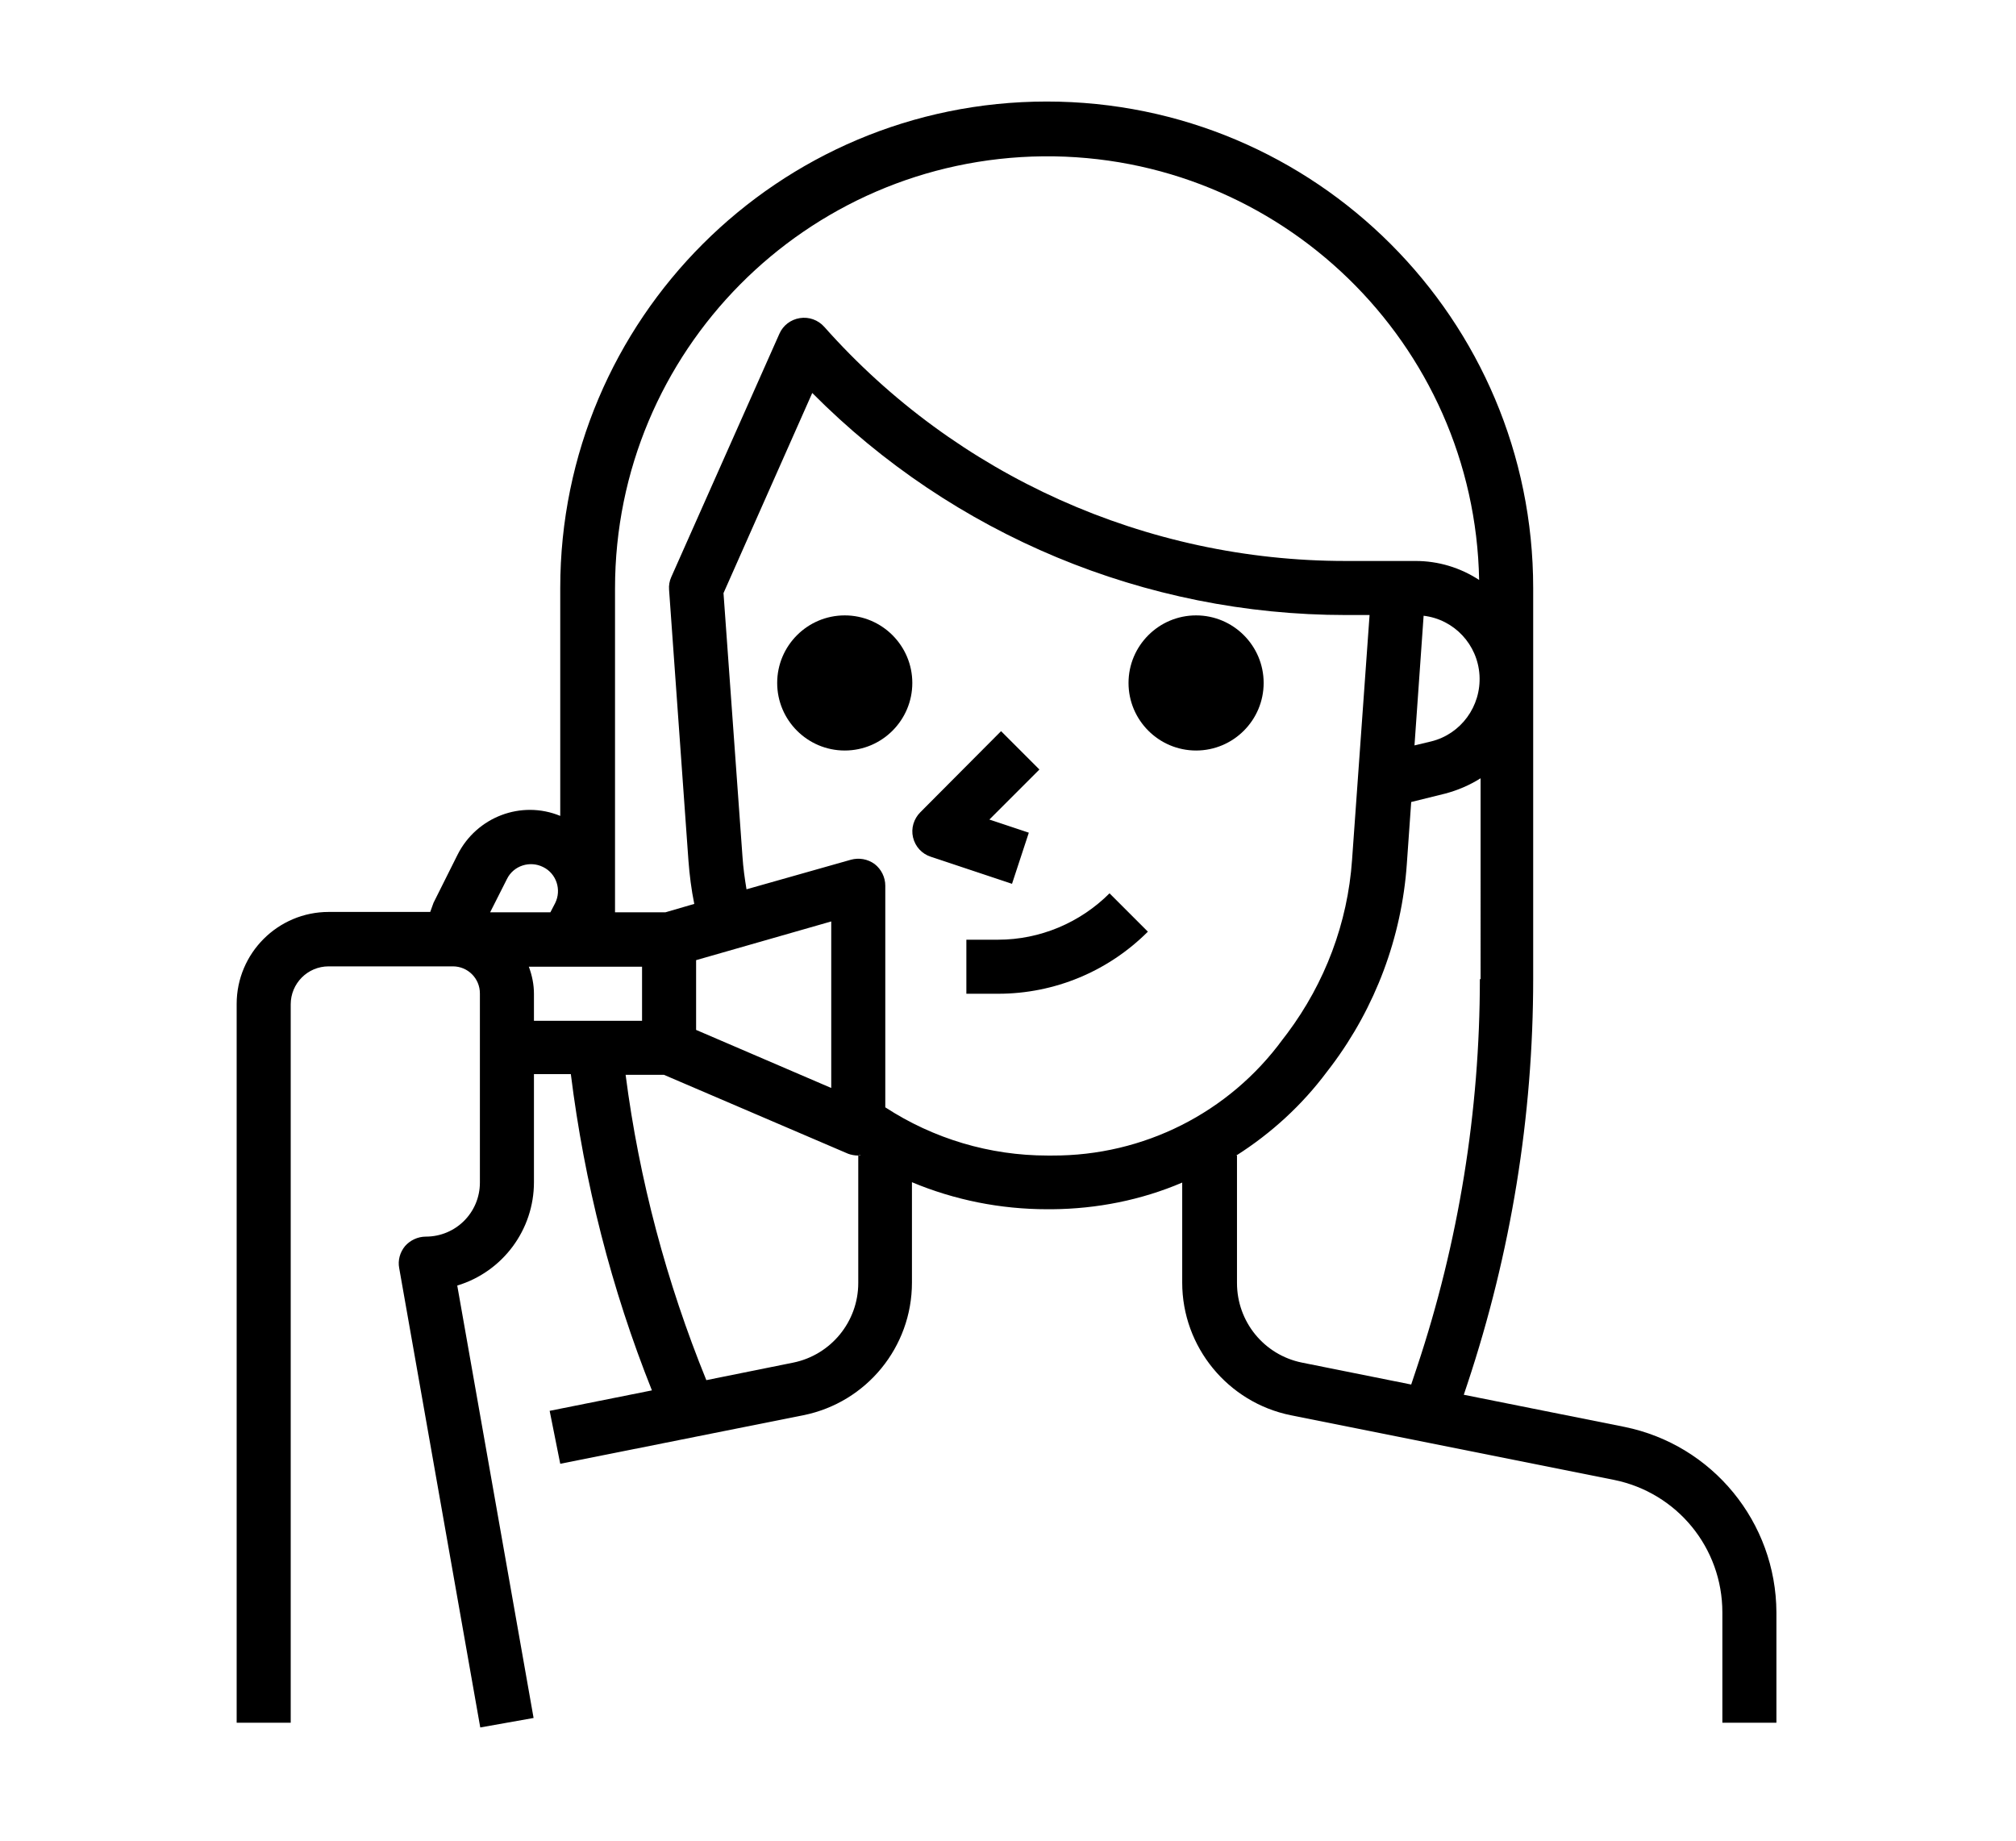 <?xml version="1.0" encoding="utf-8"?>
<!-- Generator: Adobe Illustrator 18.0.0, SVG Export Plug-In . SVG Version: 6.00 Build 0)  -->
<!DOCTYPE svg PUBLIC "-//W3C//DTD SVG 1.1//EN" "http://www.w3.org/Graphics/SVG/1.1/DTD/svg11.dtd">
<svg version="1.1" id="Layer_1" xmlns="http://www.w3.org/2000/svg" xmlns:xlink="http://www.w3.org/1999/xlink" x="0px" y="0px"
	 viewBox="0 0 552 504" enable-background="new 0 0 552 504" xml:space="preserve">
<g display="none">
	<path display="inline" fill="#0B050C" d="M128.2,122c1.2-0.3,2.4-1,3.2-1.9c1.9-1.9,2.2-4.6,1-7c-1.1-2.2-3.3-4.1-5.8-4.2
		c-5.6-0.1-8.2,7.5-5.1,11.6C123.3,122.7,126,123,128.2,122L128.2,122z"/>
	<path display="inline" fill="#0B050C" d="M159.4,121.6c2.1,1.3,4.6,1.3,6.7,0c1.4-0.9,2.4-2.3,2.7-3.8c0.2-0.4,0.3-0.8,0.4-1.2
		c0.6-2.1,0-4.4-1.6-6c-2-1.9-4.9-2.2-7.3-1C156.1,111.6,155.4,119,159.4,121.6L159.4,121.6z"/>
	<path display="inline" fill="#0B050C" d="M145.8,131.5c2.2,0.1,5.6-0.9,6.1-3.3c0.3-1.8-1.1-3.7-3.1-3.1c-1.2,0.4-2.3,1.3-3.4,0.9
		c-1-0.4-1.6-1-2.7-0.9c-1,0.1-2.1,0.8-2.2,1.9C140.5,129.7,143.5,131.4,145.8,131.5L145.8,131.5z"/>
	<path display="inline" fill="#0B050C" d="M131.6,137.6c-0.1,0.1-0.2,0.3-0.3,0.4c-4.5,10.1,26.9,14.8,29.3,1.1
		c0.3-1.9-1.1-3.5-3.1-3.1c-1.4,0.3-2,0.8-3,1.7c-2.2,2-4.1,3-7.2,3.5c-5.6,1-8.4-1.3-12.7-4C133.6,136.7,132.3,136.9,131.6,137.6
		L131.6,137.6z"/>
	<path display="inline" fill="#0B050C" d="M120.1,398.8c1-7.8,2.7-15.3,4.2-23.1c0.7-3.7,1.8-7.8,1.4-11.6c-0.1-1.1-0.4-2.1-0.8-3
		c-1.3-2.6-3.7-2.3-2.5-5.8c0.6-1.8,2.2-3.3,3.5-4.6c3.3-3.1,7.4-7.4,12.3-6.6c3.9,0.6,6.5,2.6,7.2,6.2c0.7,3.9,0.6,7.2,0.3,11.1
		c-0.8,9.3-1.3,18.6-2.9,27.8c-0.8,4.7-1.6,10.1-3.6,14.5c-1.5,3.4-2.9,7.9-7.1,8.9c-2.9,0.7-7.6-0.8-10.1-2
		c-2.3-1.1-2.3-1.3-2.8-3.6C118.5,404.3,119.8,401.4,120.1,398.8L120.1,398.8z M128.8,327.5c0.5-3.3,5.2-4.8,8-4.8
		c0.7,0,1.8,0.7,2.7,1.9c1.5,1.9,2.4,4,0.7,6.2c-0.7,1-3.3,3.2-4.5,3.5c-1.3,0.3-3.8-0.4-5.4-0.7
		C129.2,331.8,128.5,329.8,128.8,327.5L128.8,327.5z M117.4,417.9c6.7,3.2,14.5,5,21,0.9c7.5-4.8,9.8-13.7,11.6-21.9
		c2.4-10.5,3.2-21.3,4-32c0.5-6.8,2.2-16.6-2.3-22.5c-1.8-2.4-4.5-4.2-7.4-5.4c0.4-0.4,0.7-0.7,1.1-1.1c6.1-6.3,1.8-16.2-5.4-19.3
		c-3.1-1.3-7-0.4-10,0.9c-3.9,1.7-6.7,4-7.9,8c-1,3.5-0.7,7,1.3,10.2c0.6,0.9,1.3,2,2.1,2.9c-5.7,3.4-11.3,9.4-11.3,15.9
		c-0.6,1.9-0.6,3.9,0.5,5.9c0.7,1.2,1.7,1.9,2.6,2.9c2.1,2.5,1.6,4.6,0.6,7.8c-1.5,4.8-3.6,9.6-4.6,14.6c-0.9,4.3-1.3,8.5-2.1,12.8
		C109.9,406.2,109.3,414.1,117.4,417.9L117.4,417.9z"/>
	<g display="inline">
		<path fill="#0B050C" d="M280.4,94.2c-1.9,1.1-3.3,3.4-3.4,5.7c0,1.4,0.7,2.6,1.7,3.5c0.7,1.2,1.7,2.3,3.1,2.7
			c3.8,1.1,6.6-2.6,6.8-6c0.1-1.8-0.5-3.6-1.7-4.9C285.3,93.2,282.5,93,280.4,94.2L280.4,94.2z"/>
		<path fill="#0B050C" d="M483,444.3c0,2.7-0.3,5.1-0.7,7.7c-0.8,5.6-1.9,10.7-8.4,11.7c-5.7,0.9-12.2-0.3-18-0.5
			c-6.1-0.2-12.3-0.9-18.4-1.1c-13.6-0.6-27.7-0.4-41.3,0.5c-14.1,0.9-28.6,0.2-42.8-0.5c-53.6-2.7-107.3,0.8-160.9,0.3
			c-7.2-0.1-14.2,1.3-21.4,0.6c-7.9-0.8-15.8-0.4-23.8-0.4c-15.8,0.1-31.8-0.5-47.6,0.2c-7,0.3-13.9,1.2-20.9,0.8
			c-3.6-0.2-7.2-0.6-10.7-0.9c-3.3-0.3-7.1-0.1-10.3-1c-5.5-1.6-5-11.2-5-16.1c0-0.8,0-1.5,0-2.3c3.7,1.5,8.2,1.9,11.8,1.9
			c7.8,0,15.5-0.5,23.2-0.1c27.9,1.2,56.1,0,84-0.6c12.2-0.2,24.4-0.5,36.7-0.7c13.4-0.3,26.6-1,40-1.3c15.3-0.3,30.7-0.5,45.9-0.5
			c7.2,0,14.5,0,21.7,0c28,0,55.9-0.6,83.8-0.5c7,0,13.9-0.8,21-0.8c6.9,0.1,13.8-0.1,20.7,0.1c6.2,0.1,12.3,0.6,18.5,0.7
			c4,0.1,8,0,12,0.1C474.9,441.4,483.2,440.6,483,444.3L483,444.3z M50.8,314.6c0-1.6,0-3.1,0-4.7c12.8-0.1,25.5-1.1,38.3-1.2
			c13.9-0.1,27.9,2.1,41.8,1.8c29.1-0.5,58.2,0.6,87.2-1.3c-0.3,3.2-0.3,6.4-0.4,9.6c-0.2,5.2-0.8,10.4-1,15.6
			c-0.2,5.4-0.1,10.7-0.6,16c-0.4,4.8-0.9,9.7-0.9,14.5c0,9.6-1.1,19.1-0.6,28.7c0.4,9.2,1.2,18.4,1.8,27.6c0.1,1.9,0.2,4,0.1,5.9
			c-0.2,0.8-0.2,1.3-0.1,1.4c-0.7,0.3-1.4,0.5-2.2,0.5c-2.1,0.6-4.2,1-6.2,1.5c-2.4,0.5-4.8,1.7-7.2,2c-4.6,0.6-9.8,0-14.5-0.1
			c-4.3-0.1-8.4,0.5-12.6,0.9c-0.9,0.1-1.9,0.2-2.8,0.3c-6.3-0.1-12.8-0.4-19.1,0.1c-5.8,0.4-11.7,0-17.5,0.4
			c-5.3,0.4-10.6,1.1-16,1c-12.7-0.2-25.4-0.7-38-0.9c-5.7-0.1-11.7,0.5-17.4,0.1c-1.8-0.1-6-0.5-7.3-1.9c-1.5-1.5-1.3-4.8-1.6-6.7
			c-1.7-11.9-4-23.9-4.3-36.1C49.1,364.8,50.8,339.7,50.8,314.6L50.8,314.6z M52.4,273.6c2-6.3,5.6-7.9,11.8-9.4
			c2.6-0.7,5.1-1,7.8-1.2c3.5-0.2,7.1-1.1,10.6-1.2c5.6-0.2,11.2-0.5,16.8-1.1c6.2-0.6,12.2-0.6,18.4-0.6c12.9,0,25.6,0.5,38.4,1.4
			c12.1,0.8,24.2,0.7,36.3,1.1c5.7,0.2,11.5,1,17.3,1.4c6.3,0.4,12.6,0.2,18.9,0.4c5.8,0.2,13.5,0.5,14.2,7.6c0.5,5.5-1,11.5-1.7,17
			c-0.6,4.8,0.3,8.4-5.5,9.6c-5.3,1.1-11.5,0.3-16.9,0.6c-29.2,2-58.5,0.8-87.7,1.3c-13.9,0.2-27.8-2-41.8-1.8
			c-12.8,0.1-25.5,1.1-38.3,1.2c0-1.7,0-3.5,0-5.2C50.8,287.5,50.2,280.4,52.4,273.6L52.4,273.6z M85.4,247.7
			c1.3-5.3,3.1-10.4,4.3-15.7c2.4-10.5,5.3-20.9,7.2-31.5c1.7-9.8,3.1-21.2,10.7-28.4c1.1-1,2.2-2.1,3.3-3.1c2.7,3.7,6.7,6.1,11.1,8
			c4,1.8,8.6,3.2,13.2,4.2c-1.6,11.3-2.3,22.6-2.4,34c0,7.7-0.1,15.3-0.1,23c0,3.6-0.4,8.4,0.7,12.2c-3.8-0.1-7.7,0-11.5,0
			c-2,0-3.9,0-5.9-0.1c-0.1-5.7-0.4-11.3,0.3-17c0.4-3.2,1.5-7.3,0.7-10.4c-0.3-1.4-2.7-1.5-2.9,0c0.1-0.6-0.9,1.8-1.1,2.3
			c-1.1,2.7-1.7,5.8-2.3,8.7c-1.1,5.4-1.4,10.8-1.5,16.3c-2.5,0-5.1,0.1-7.6,0.4c-5.7,0.7-11.3,1.1-17,1.4
			C84.9,250.5,85.1,249,85.4,247.7L85.4,247.7z M101.2,129.8c-0.4-1.6-0.6-3.2-0.8-4.7c4.3-1.4,9.1-6.6,11.1-9c3.2-3.8,5-8,6.8-12.6
			c1.2-3.1,2.9-6.7,1.6-9.9c6.4,4.7,13.6,5.2,21.9,5.2c5,0,9.6,0.2,14.5-1.1c2.5-0.7,5.1-1,7.5-2.1c1.8-0.8,3.4-1.8,5.1-2.6
			c-0.6,3-0.4,6.2,1,9c0.7,3,2,5.8,3.5,8.2c2.6,4.2,5.6,8.6,10.7,9.4c-0.4,3.3-1,6.5-1.8,9.6c-2.4,8.5-7.1,16.8-15.3,20.8
			c-7.8,3.7-16.2,5.6-24.7,5.2c-8.9-0.3-18.1-1.7-26.1-5.8C107.8,145,103.4,138.9,101.2,129.8L101.2,129.8z M107.9,57.1
			c4,0.6,8.2,0.6,12,1c6.4,0.6,12.6-0.6,18.9-0.4c6.3,0.2,12.7-0.6,19.1-0.6c6.6,0,13.4,0.4,20,0c0,3.3,0,6.6,0,9.8
			c-3.7,0.1-7.5,0.6-11.2,0.6c-6.7,0-13.4,0-20.1,0c-3.1-0.3-6.2-0.5-9.4-0.6c-5.5,0-10.8-0.7-16.2-0.6c-3.8,0-8.9-0.7-13.2-0.2
			C107.9,63.1,107.9,60.1,107.9,57.1L107.9,57.1z M126,73.1c7.7,0.1,15.4,0,23.2,0c7.1,0,14.3,0,21.4-0.1c2.2,0,4.9,0.1,7.5-0.2
			c0,2,0,4-0.3,6c-0.2,1.3-0.4,1.9-0.7,2.3c-4.9-1-10-0.6-15.1-0.2c-4.7,0.1-9.3,0.3-14,0.6c-7.7,0.1-15.3,0.1-22.9,0.7
			c-5,0.4-10,0.2-15-0.3c-2.6-0.3-2,0.1-2.2-2.3c-0.2-2.4-0.1-5,0-7.5C113.4,74.1,120.5,73.1,126,73.1L126,73.1z M108.5,38.8
			c1.4-1.1,6.1-0.2,7.8-0.2c2.9,0,5.9,0.1,8.8,0c4.8-0.3,9.5-0.6,14.4-0.6c4.9,0,9.7,0.1,14.6,0.4c5.2,0.4,10.4-0.5,15.5,0.1
			c2.1,0.2,4.4,0.4,6.6,0.8c2.5,0.4,1.7,0,2,1.6c0.5,3.3,0.3,7.2,0.1,10.8c-6.3-0.3-12.8,0-19.1,0c-6.7,0-13.5,0.8-20.1,0.6
			c-6.2-0.2-12.4,1-18.6,0.5c-3.8-0.3-8.4-1.2-12.5-1C107.4,47.6,106.8,40.2,108.5,38.8L108.5,38.8z M143.7,175.6
			c-6.2-0.8-13.6-2.5-19.3-5.1c-2.7-1.2-6.3-3.1-8.3-5c-0.3-0.3-0.5-0.5-0.7-0.7c0.8-0.8,1.6-1.6,2.3-2.4c0.4-0.5,1-1,1.5-1.6
			c13.3,4.9,28.7,5.6,42.1,1.6c2.9-0.9,5.9-1.9,8.7-3.2c0.8,1,1.7,1.9,2.6,2.7c1.5,1.4,3,2.4,4.6,3.4c-0.9,1.2-1.8,2.5-3.2,3.5
			c-2.9,2.2-6.5,3.7-9.9,5C157.5,176.2,150.7,176.5,143.7,175.6L143.7,175.6z M140,244.4c-0.5-3.6-0.3-7.3-0.3-10.9
			c-0.1-13.8-1.3-27.8,0.2-41.5c0.4-3.1,0.6-6.4,0.5-9.6c2.1,0.3,4.1,0.6,6.1,0.7c1.4,0.1,2.7,0.1,4,0.2c-1,5.3-0.5,11.3-0.5,16.4
			c-0.1,7.2,0,14.4-0.2,21.6c-0.2,6,0.5,11.8,0.5,17.8c0,3.6-0.5,8.5,0.3,12.5c-2.6-0.1-7,0.4-9.4-0.7
			C139.2,249.8,140.2,246.2,140,244.4L140,244.4z M182.8,170.1c0.1,0.1,0.1,0.2,0.2,0.3c5.2,7.6,5.7,17.1,7.5,25.9
			c1.9,9.9,4.4,19.9,5.9,29.9c0.8,5,1.8,10,2.5,15c0.6,3.9,0.6,8,1.4,11.9c-5.2-0.2-10.4-0.3-15.6-0.6c-0.7,0-1.5-0.1-2.2-0.1
			c-0.6-5-1.7-10.2-2.5-15c-1-5.3-1.6-10.7-3.1-15.9c-0.8-2.5-4.7-2.1-4.7,0.6c0.1,10,1,19.9,1.2,29.9c-5.1-0.1-10.1-0.2-15.2-0.4
			c0.6-3.8-0.6-8.3-0.6-11.9c-0.1-6.2-0.9-12.3-0.8-18.6c0.1-6.8,0-13.6-0.1-20.4c0-5.5,0.6-12.1-0.6-17.8c5-0.6,9.8-1.9,14.7-4
			C175.3,176.9,180.3,174.4,182.8,170.1L182.8,170.1z M249.4,419.8c-3-1.3-7.9-2.5-6.2-6.8c1.2-3.2,4.8-4.4,8-4.3
			c3.3,0.1,6.4,1.1,9.5,2.1c2.7,0.9,5.1,2.3,7.8,3.2c6.7,2.2,13.5,3.9,20.3,5.8c1.2,0.4,2.5,0.7,3.5,1.6c2.2,2,0.5,4.1-1.3,5.6
			c-8.2,6.6-18.6,0.5-27.3-2.1C258.7,423.3,254.1,421.8,249.4,419.8L249.4,419.8z M262,398.2c1-1.7,2.4-3.3,3.2-5.1
			c1.1-2.3,1.7-4.9,2.5-7.3c1.6-5,3.2-10,4.7-15c2.6-8.8,4.9-17.7,7-26.6c0.9-3.8,1-7.6,1.8-11.5c1-4.4,2.1-8.9,3.5-13.2
			c1.6-5.1,3.2-10.3,4.4-15.5c0.6-2.4,1.5-5,2-7.6c5.4,1.8,10.7,3.2,16.5,3.9c5.3,0.6,10.7,1.6,15.8,0.9c0.3,0,0.6,0,0.9,0.1
			c6,0.4,12.5,0.3,18.5-0.5c2.4-0.3,5-0.7,7.5-1.2c-0.9,1.8-1.7,3.6-2.5,5.4c-1.7,4.1-3.6,7.5-5.8,11.3c-2.1,3.6-4.4,7.4-6.3,11.2
			c-2.4,4.6-5,8.7-7.8,13c-10.4,16.2-15.7,35.5-22.4,53.3c-1.8,4.7-4.3,9.1-6,13.9c-0.4,1.2-0.6,3.5-1.4,4.4
			c-1.3,1.4-3.8,0.1-5.9-0.2c-4.5-0.7-9.1-0.7-13.4-2.2c-4.2-1.5-8.4-3.3-12.6-4.7c-1.4-0.5-5.8-1.7-6-3.3
			C260,400.7,261.5,399,262,398.2L262,398.2z M284,268.6c0.4-6.8,1.6-13.6,2.4-20.4c1.7-14.2,4.6-28.7,7.9-42.6
			c2.7-11.1,5.3-22.8,6.1-34.3c3.3,0.4,6.9-0.3,9.6-0.9c7.3-1.6,16.1-2.9,22.2-7.4c1-0.7,1.7-1.5,2.4-2.4c0.2,0.5,0.4,1,0.5,1.5
			c1.3,3.6,3.5,7.2,5.4,10.5c1.8,3.1,3.6,6.2,5.2,9.4c-6.6-2.6-14.1-3.1-20.9-0.9c-10.2,3.4-13.9,14.4-11.1,22.9
			c1.2,3.6,4.4,7.2,7.4,10.4c1.3,1.4,2.5,2.8,3.6,4.3c2,3.1,4.1,6,6.4,9c3.1,4.2,5.9,8.8,9.3,12.8c3.9,4.6,8,9.2,10.6,14.7
			c3,6.2,4.8,12.2,6.2,18.8c0.6,2.8,1.9,5.2,3.7,6.9c-2.1,2.1-3.2,5-6.2,6.4c-3.1,1.5-6.4,2.3-9.8,2.9c-2.9,0.5-5.5,0.1-8.4,0.3
			c-7.4,0.7-14.9,0.3-22.3-0.3c-8.3-0.6-16.8-2-24.4-5.6C283.3,281.7,283.5,275.1,284,268.6L284,268.6z M299.3,154.3
			c9.6,2.1,20.6,1.1,29.4-3.5c0.1,4.4-2.6,6.9-7.5,8.5c-4.4,1.5-9.6,2.8-14.2,3.7c-0.7,0.1-5.6,1-6.5,0.4c-1.4-0.9-0.6-2.9-0.6-4.1
			C299.9,157.5,299.9,155.8,299.3,154.3L299.3,154.3z M285.6,141.1c-0.5-0.2-0.9-0.5-1.4-0.7c0.4-0.1,0.8-0.1,1.1-0.2
			c5.6-1.4,9.1-4.5,12.7-8.6c1.9-2.3,0.1-5.8-2.9-5.1c-1.5,0.4-2.3,1.1-3.5,2.1c-1.7,1.5-3.3,2.7-5.4,3.8c-2.2,1.1-4.4,1.9-7,1.6
			c-1.4-0.1-2.5-0.5-3.6-0.6c-0.7-0.9-1.4-1.9-2.1-3c-2.3-3.8-3.2-8.2-7.7-10c-2-0.8-4.4-0.4-6.3-1.2c-4.5-1.8,0.1-4.7,2.3-5.9
			c4.2-2.3,7.7-1.8,7.9-7.6c0.3-6.1-0.4-11.4,1.8-17.4c2.4-6.6,7-10.7,12.7-14.4c4.4-2.9,9.4-5.4,14.3-7.3c1.5-0.6,3.2-0.8,4.8-1.2
			c-2.7,3.2-4.4,7.4-4.5,11.5c-0.1,2.5,0.6,5,1.6,7.3c1,2.3,4.5,4.9,4.8,7c0,0.4,0,0.8-0.2,1.2c-0.4,0.7-0.8,1.5-1,2.3
			c-0.8,1.5-1.7,3-1.9,4c-0.7,3.4,0.2,7,2.2,9.9c5.5,7.9,14.4-3.7,20.8-4.1c8.7-0.5,10.1,12.4,1.9,13.4c-3.3,0.4-5.3-1.1-8.3-2.3
			c-2.9-1.1-5.4,3.3-3,5.2c4.3,3.7,10.4,5.1,15.8,2.6c3.1-1.4,5.2-4.3,6.3-7.5c2,1.1,3.9,1,5.5,0.1c-0.2,0.9-0.4,1.9-0.7,2.8
			c-2.8,10.7-10.2,21-20.7,25.6C310.8,149.2,296.1,146.4,285.6,141.1L285.6,141.1z M353.3,198.8c5.6,5.6,9.8,12.5,15.5,18
			c4.6,4.5,7.6,12.1,11.6,17.6c2.4,3.3,4.5,6.5,6.1,10.3c1.8,4.1,4.6,8.3,5.3,12.7c1.4,8.9-6.3,16.8-14.6,18.4
			c-1.9,0.3-4.7,0.8-6.7,0.4c-2.8-0.6-3.1-2.6-3.5-5c-0.8-4.6-2-8.7-3.9-13c-3.1-7.1-7-13.9-12.1-19.8c-5.2-6-10.1-12.5-15.4-18.3
			c-2.9-3.2-5.2-7.1-7.9-10.5c-1.3-1.7-3-3.1-4.6-4.6c0,0,0,0,0-0.1c-0.9-1.4-1.3-2.8-2-4.1c-0.3-2.4-0.6-3.2,0.5-5.7
			c1.6-3.9,5.1-5.4,9.1-5.9C340,188.1,346.9,192.3,353.3,198.8L353.3,198.8z M394.9,273.8c1.1-1.5,2.2-3,3-4.6
			c1.7,1.6,3.6,3.8,4.5,6c0.4,1,0.9,3.4,0.8,4.3c-0.2,2.5-1,2.2-2.6,3.6c-1.8,1.6-1.5,3.2-2.6,4.9c-1.9,3.1-5.3,1.5-8.1,2.9
			c-1.9,0.9-3.6,5.3-5.6,3.9c-1.5-1.1-1.7-3.9-3.7-5.1c-1.7-1.1-3.4-0.6-5.2-1.1c-0.5,0-1,0-1.5,0c0-1.5,0.4-2.9,1.2-4.2
			c0-0.1,0-0.1,0.1-0.1C382.8,283.4,390.5,279.5,394.9,273.8L394.9,273.8z M409,285.8c0.1-0.1,0.2-0.3,0.2-0.4c1,2.1,2.2,4,3.2,6.1
			c1.5,3.4,3.2,7.2,5.2,10.5c-4.6,2.8-8.9,6.4-12.8,9.7c-2.5,2.1-5,4.1-7.3,6.1c-3.1-4.8-5.8-10-9-14.8c-0.1-0.2-0.3-0.4-0.5-0.7
			c1.5-0.8,2.8-2.2,4.1-3.6c2.8-2.9,7.9-1.9,11-5.1c1.3-1.3,1.1-3.2,2-4.4C406,288,407.9,287.3,409,285.8L409,285.8z M411.8,272.2
			c3.1,0.2,5,4.7,6.5,7.2c2,3.3,4.8,6.8,6.2,10.3c0.6,1.5,1.4,3.7,1.6,5.3c0.1,1,0,1.9-0.4,2.7c-0.7,0.4-1.5,0.7-2.2,1.1
			c-0.1,0-0.2,0.1-0.4,0.2c-1.9-3.1-3.5-6.7-5.1-9.9c-1.9-3.8-4.2-6.5-6.8-9.8c-0.1-0.1-0.2-0.2-0.3-0.3c0-2.1-0.4-4.3-1.2-6.4
			C410.4,272.3,411.1,272.1,411.8,272.2L411.8,272.2z M376.9,295.9c1.8,1.8,2.3,5.2,5.2,6.6c0.1,0,0.2,0.1,0.2,0.1
			c0.9,2.4,2.1,4.6,3.4,7c1.4,2.4,3.1,4.7,4.4,7.1c0.7,1.4,1.4,2.8,2.1,4.1c-0.4,0.2-0.8,0.4-1.2,0.6c-0.2,0-0.4,0.1-0.5,0.1
			c-4.1,0.8-6.7-7.3-8.7-10.5C379.5,307,374.2,300.7,376.9,295.9L376.9,295.9z M337,421c2.7-0.6,5.4-0.6,8.5-0.8
			c8-0.4,16.1-0.9,24.1-1.3c2.1-0.1,8.5-1.4,10.3,0.1c1.4,1,1.4,5.8,1.3,7.5c-0.1,2,0.2,3.4,0.7,4.7c-9.8,0.2-19.6,0.4-29.4,0.4
			c-8.6,0-17.2,0-25.8,0c-1-3.7,3-7,5.7-8.7C334,421.9,335.5,421.3,337,421L337,421z M329,358.2c0.5-1.1,0.9-2.1,1.4-3.2
			c2.6-5.4,6.2-10.5,9.5-15.5c3.3-4.8,5.8-10.4,8.5-15.6c2.3-4.6,5.3-8.5,6.9-13.4c0.1-0.3,0.2-0.6,0.3-0.9
			c0.1,3.7,0.4,7.4,0.7,11.1c0.8,10.9,1.5,21.4,3.4,32.2c1.9,10.4,4.3,20.7,7.1,30.9c1.2,4.3,2.6,8.6,4.2,12.8
			c1.2,3.2,3.2,6.2,3.6,9.7c0.4,3.8-4.3,4.9-7.5,4.9c-6.4,0.1-13.2,0-19.4,0.4c-1.3,0.1-5.1,0.2-6-0.6c-1.1-1-0.8-3.6-1-5
			c-0.4-2.4-0.8-4.8-1.2-7.3c-0.8-4.6-1.8-9.1-3.1-13.6c-1.4-4.8-2.3-9.7-3.5-14.5c-0.6-2.3-1.1-4.6-1.7-6.9
			C330.7,361.9,329.7,360.1,329,358.2L329,358.2z M303.6,420.4c1.3-1,2.4-2.5,3.3-4.6c3.9-9.5,7.3-19.2,11.5-28.6
			c2.1-4.7,3.7-9.7,5.4-14.6c3.5,13.9,9.1,27.4,9.7,41.9c-1.5,0.5-2.8,1.1-3.8,1.6c-5.9,3.1-10.3,8.9-10.5,15.5c-6,0-12.1,0-18.1,0
			c-0.8,0-1.6,0-2.4,0C301.6,428.3,304.3,424,303.6,420.4L303.6,420.4z M390.9,425c-0.1-3.7-1.8-9.2-4.7-12.7c0.4-1,0.5-2,0.1-3
			c-3.1-9.4-7.2-18.4-9.8-28c-2.9-10.9-5.6-21.7-8-32.8c-2.4-11.3-3.6-22.8-4.7-34.4c-0.5-4.9-1.4-9.7-1.6-14.7c0-1-0.1-2-0.2-3
			c0.2-0.6,0.4-1.1,0.6-1.7c2.1-1.6,4.1-3.7,5.3-6.2c0,0.6,0.1,1.1,0.2,1.7c0.6,2.6,2,3.5,3.9,4c-2.7,3.5-2.4,6.9,0.2,11.8
			c2.2,4.2,4.8,8.2,7.2,12.2c1.6,2.8,2.8,6.3,5.5,8.3c0.2,0.1,0.3,0.2,0.5,0.3c-1.8,2.4-2.8,5.2-3,8.6c-0.3,6.3,3.4,11.5,5.9,17
			c5.3,11.8,11.3,22.7,17.3,34.1c3.2,6,6.7,11.6,10.2,17.4c3.5,5.7,6.5,14,11.7,18.3c3.6,3,8.1,3.5,12.8,2.7c0.5,2.1,1.6,4,3.2,5.5
			c-0.6,0-1.2,0-1.8,0c-16.9-0.3-33.8,0.2-50.7,0.6C391.3,429,391,426.8,390.9,425L390.9,425z M457.8,426.7c-2.7,1.4-5.4,1-8.1-0.5
			c-1.4-0.7-2.3-1.9-3.2-3.1c5.2-2,10.3-5,14.2-7.5C462.5,419.7,462.7,424.2,457.8,426.7L457.8,426.7z M432.3,305.3
			c1.4-0.7,2.7-1.1,3.8-0.8c1.5,0.5,2.3,3.3,3,4.5c1.1,1.9,2.4,3.8,3.7,5.7c3.5,4.9,5.8,10.2,8.8,15.3c5.3,9.2,11.4,17.9,17.3,26.7
			c5.2,7.8,11.7,18.7,11.1,28.5c-0.6,8.4-12.1,13.8-18.2,18c-4.2,2.9-8.5,5.8-13.1,8.2c-3.4,1.7-11.1,5.7-14.8,3.2
			c-2.9-2-5-7.7-6.8-10.7c-3.1-5.1-6.5-10-9.6-15.2c-9-15.1-15.6-29.6-23.2-45.4c-1.9-3.9-5-7.6-1.7-11.9c1-1.3,2.3-2.5,3.7-3.6
			c3.1-1.4,5.6-3.3,8.5-5.4c2.8-2,6.6-4.1,9.7-6.1c4-2.5,7.9-6.1,12.2-7.9C428.3,307.9,430.3,306.4,432.3,305.3L432.3,305.3z
			 M484.6,431.8c-6.4-0.9-13.1-0.7-19.6-0.8c2.7-2.4,4-5.3,5-9.3c0.8-3.4,0-7.5-2-10.6c8.7-5.4,18.9-11.7,21.4-21.6
			c1.7-6.7-0.8-13.9-2.8-20.2c-2.1-6.6-5.5-12.7-9.4-18.4c-4.3-6.2-8.6-12.5-12.6-18.9c-4.2-6.7-7.3-14.2-11.7-20.7
			c-3.8-5.6-6.3-12.2-12.2-15.8c-3-1.9-5.7-1.8-8.3-0.9c-0.2-2.2-0.9-4.3-1.7-6.6c-1-2.7-2.9-5-4.4-7.4c-2.3-3.6-4.3-7.4-7-10.8
			c-4.3-5.4-7.7-4.5-12.2-2.3c-1.4-1.8-3.2-3.2-5.1-4c-0.6-0.2-1.2-0.2-1.7,0c0.4-1.4,0.6-2.8,0.6-4.4c0.3-6-2.8-11.2-5.2-16.4
			c-2.6-5.8-5.7-10.6-9.2-15.9c-3.2-4.7-5.5-10-9-14.5c-3-3.8-6.3-7.2-9.2-11.2c-2.7-3.7-5.9-7.2-9.3-10.3c-0.2-3.1-1.8-5.9-3.1-8.8
			c-1.9-4.4-4.1-8.7-6.6-12.7c-2.3-3.7-4.8-7.4-6.6-11.5c-1.2-2.7-2.5-5-4.9-6.5c0-2-0.2-4-0.5-5.9c0-0.2-0.1-0.3-0.2-0.5
			c14.4-13.3,18.5-36.1,14.8-54.8c-3.6-18.4-19.9-31.4-37.9-34.8c-6.9-1.3-13.2-0.8-19.7,1.6c-6.2,2.3-11.3,5.7-16.9,9.2
			c-3.7,2.4-6.4,5.5-8.4,9.3c-2.2,2.7-4,5.7-5.3,9.1c-1.4,3.7-2.7,7.8-2.9,11.8c-0.1,1.9,0,3.9,0,5.7c0,0.1-0.1,1.2-0.1,2.1
			c-6.8,2.8-14.2,10-9.9,17.3c2.2,3.7,5.8,3.9,9.6,4.2c5.8,0.5,7.2,9.1,10.5,13.3c4.5,5.8,11,9.7,17.8,12.2c1.9,0.7,3.1,0.7,3.9,2.5
			c0.8,1.7,1.2,3.9,1.4,5.8c0.6,4.4-0.1,8.3-1.4,12.4c-1.5,4.5-1.7,9.6-2.9,14.2c-2.1,8.4-4.4,16.8-6.3,25.2
			c-3.7,16.2-6.3,32.7-8.8,49.1c-1,6.9-2.6,16.5,0.2,23c2.3,5.2,6.3,9.1,11.4,11.3c-1.3,2.8-2.7,5.6-3.6,8.6
			c-1.7,5.5-4,10.7-6.2,16.1c-4.4,10.6-7,22-9.3,33.2c-2.3,11.5-4.7,23.3-8.2,34.5c-1.3,4.3-3.5,8.5-4.4,12.8
			c-0.1,0.6-0.2,1.2-0.2,1.7c-0.1,0-0.1,0-0.2,0c-6.5-1.2-15.3,1.6-17.3,8.6c-2.2,7.3,3.2,14.5,9.2,17.8c2.7,1.5,5.6,2.7,8.4,3.8
			c-5.7,0-11.3-0.1-17,0.5c-3.4,0.3-6.7,0.4-10.1,0.3c0.1-0.2,0.1-0.4,0.2-0.6c1.3-6.4-0.3-14.3-0.7-20.8c-0.8-16.1-2-32.4-0.6-48.5
			c0.8-9.6,0.6-19.1,0.8-28.8c0.1-8.4,0.7-16.4-0.8-24.5c8.8,0,18.9-0.3,23.1-8.1c2.2-4.1,1.7-9.3,2.4-13.8c0.9-5.8,2-12.2,1.1-18
			c-0.8-5.1-3.6-8.9-7.9-11.7c-6-3.9-13.9-2.7-20.7-3.3c-4.6-0.4-9.3-0.6-14-0.8c1.1-8.8-2.5-18.7-3.6-27.3
			c-1.4-10.8-4.3-21.8-6.4-32.5c-1.8-9.1-2.6-18.6-7.7-26.5c-2.4-3.7-5.5-7.6-9.6-9.5c-2-1-3.7-1.5-5.5-2.7c1.4-1,2.7-2.1,3.8-3.3
			c5.4-5.6,9.1-14.2,10.9-21.6c3.5-14.3,4.4-35.1-6.7-46.5c0.4-1.4,0.6-2.9,0.8-4.5c0.8-6.3,0.4-12.8,0.4-19.2
			c0-6.3-0.1-12.7,0.3-19c0.3-4.1-1.2-7-5.1-8.8c-4.4-2-10.4-2.2-15.2-2.2c-6.7,0-13.3-0.6-19.9-0.5c-6,0-12.3-0.4-18.3,0.2
			c-6.8,0.7-14.3-0.7-21,0.7c-11,2.2-7.9,18.3-7.9,26.3c0,7.4,0,14.7,0,22.1c0,3.1,0.1,6.6,2,9.1c-0.6,0.4-1.2,0.9-1.9,1.8
			c-2.4,2.8-4,6-4.8,9.6c-1.7,7.6-2.6,15.7-2.8,23.5c-0.2,6.3,1.9,14.6,4.7,20.2c3.4,6.7,9.8,11.9,16.4,15.3
			c-0.6,0.5-1.2,1.1-1.8,1.6c-3.7,3.2-7.7,6.4-11,10c-6.8,7.2-9.4,19.2-11.4,28.7c-2.5,11.5-5.7,22.9-8.9,34.2
			c-1.5,5.5-3.3,10.8-4.5,16.4c-0.3,1.5-0.5,3-0.3,4.3c-1,0.2-2,0.3-3.1,0.4c-3.6,0.2-6.8,0.5-10.4,1.2c-5.1,1-10.5,2.6-14.1,6.5
			c-4,4.4-5.7,11.3-6.4,17.1c-0.9,6.8-0.4,13.9-0.4,20.7c0,8.2-0.1,16.3,0,24.5c0.2,13.8-1.2,27.6-1.2,41.5c0,14.7,0,29.1,1.8,43.7
			c0.7,6,1,11.6,2.4,17.4c0.5,2.1,0.7,4.2,1.1,6.2c-0.1,10.5-2.4,21.5,1.8,31.1c2.1,4.9,5.5,6.4,10.6,7.3c6.9,1.1,14,1.4,20.9,2
			c6.6,0.6,13.3-0.1,19.9-0.5c7.5-0.5,15.1,0,22.6,0c15,0,30.3-0.7,45.3,0.1c7.1,0.4,13.3,0.8,20.4,0.1c7.7-0.7,15.6,0,23.3,0
			c14.6,0,29.2-0.5,43.8-0.5c13.8,0,27.4-0.8,41.2-0.6c7.5,0.1,15.1,0.1,22.6,0.1c7,0,14,0.7,21,0.7c15.1-0.1,30.2,1.1,45.4,1.1
			c15.3,0,30.7-0.6,46-0.6c12.8,0,25.6,1.5,38.3,1.9c6.7,0.2,12.5-0.5,18.1-4.6c4.3-3.1,6-9.1,7-14.1c0.9-4.5,0.9-9.6,0.7-14.3
			C493.5,435.7,490.3,432.6,484.6,431.8L484.6,431.8z"/>
		<path fill="#0B050C" d="M510.2,139.9c-0.1,2.5-0.4,8.6-3.5,9.8c-3.2,1.2-9.2-0.1-12.5-0.3c-4.5-0.3-8.8-0.6-13.3-0.6
			c-8.5,0-16.8,0-25.2,0.4c-6.4,0.3-16.6-0.1-21.7,3.6c-5.3,3.8-5.1,11.1-4.9,16.2c0.2,7.1,0.6,14-1.7,20.9c-0.7,2.1-2.8,7-6.1,5.7
			c-2.7-1.1-5.4-5.6-7.1-7.5c-4.3-4.6-8.6-9.4-12.7-14.1c-2.1-2.4-3.6-5.8-5.4-8.4c-1.8-2.6-3.6-5.1-5.6-7.6
			c-3.3-3.9-6.3-8-9.3-12.1c-2.2-3-5-5.7-6.9-8.9c-2.2-3.7,1.4-6.7,3.7-10c2-2.9,4.1-5.7,6.3-8.5c1.8-2,3.5-4.2,5.2-6.3
			c2-2.5,3.3-5.1,5.5-7.5c2.1-2.2,4.1-4.6,6-6.9c4.3-5.2,8.7-10.4,13.3-15.4c1.7-1.9,4.4-6.4,7.1-7.5c3.3-1.3,5.4,3.6,6.1,5.7
			c2.3,6.9,1.9,13.9,1.7,20.9c-0.1,5.1-0.4,12.4,4.9,16.2c5,3.6,15.3,3.2,21.7,3.6c8.4,0.4,16.8,0.4,25.2,0.4
			c4.5,0,8.8-0.2,13.3-0.6c3.4-0.2,9.4-1.5,12.5-0.3c3.1,1.1,3.3,7.2,3.5,9.7c0.1,1.6,0.1,3.1,0.1,4.7
			C510.3,136.8,510.3,138.3,510.2,139.9L510.2,139.9z M521.2,127.4c0-0.8-0.3-1.4-0.7-2c-0.4-2.1-1-4.1-1.8-6.2
			c-2.6-7-11.5-7.5-19.4-7.1c-9.8,0.4-19.3,1-29.1,1c-4.6,0-9,0-13.6-0.4c-2.4-0.2-4.8-0.5-7.2-0.7c-2-0.1-6.2,0.4-7.9-0.8
			c-2.6-1.9-1.6-7.2-1.6-9.6c0-4.2,0.4-8.6-0.2-12.8c-1-6.5-3.5-13.6-8.7-18.9c-12.3-12.7-27,10.8-32.9,17
			c-5.3,5.6-10.5,12-14.7,18.2c-2.8,3-5.5,6-8.1,9c-3.5,3.9-6.5,8-9.5,12.1c-2.5,3.4-4.9,7.2-3.5,11.2c1.2,3.7,4.6,7,7.2,10.2
			c3.3,4,6.2,8.3,9.4,12.3c1.5,1.9,3.1,3.9,4.8,5.7c4.1,6.1,9.2,12.3,14.4,17.8c5.9,6.2,20.6,29.7,32.9,17
			c5.1-5.3,7.6-12.3,8.7-18.9c0.7-4.2,0.2-8.6,0.2-12.8c0-2.4-1-7.8,1.6-9.6c1.7-1.2,5.9-0.7,7.9-0.8c2.4-0.2,4.8-0.5,7.2-0.7
			c4.6-0.3,9-0.4,13.6-0.4c9.8,0,19.3,0.5,29.1,1c7.9,0.3,16.8-0.2,19.4-7.1c0.8-2.1,1.4-4.2,1.8-6.2c0.4-0.6,0.7-1.2,0.7-2
			c0.1-2.6,0.2-5.2,0.2-7.8C521.4,132.6,521.3,130,521.2,127.4L521.2,127.4z"/>
	</g>
</g>
<g display="none">
	<path display="inline" fill="#0B050C" d="M103.5,117.5c1.1-0.3,2.2-0.9,3-1.8c1.8-1.8,2.1-4.4,1-6.6c-1-2-3.1-3.9-5.5-3.9
		c-5.2-0.1-7.7,7.1-4.8,10.9C98.8,118.2,101.4,118.5,103.5,117.5L103.5,117.5z"/>
	<path display="inline" fill="#0B050C" d="M132.8,117.2c1.9,1.2,4.3,1.3,6.3,0c1.3-0.8,2.2-2.1,2.6-3.6c0.2-0.4,0.3-0.7,0.4-1.1
		c0.5-2,0-4.2-1.5-5.6c-1.9-1.8-4.6-2-6.9-1C129.7,107.8,129,114.7,132.8,117.2L132.8,117.2z"/>
	<path display="inline" fill="#0B050C" d="M120,126.5c2,0.1,5.2-0.8,5.7-3.1c0.3-1.7-1.1-3.4-2.9-2.9c-1.1,0.3-2.1,1.2-3.2,0.8
		c-0.9-0.3-1.5-0.9-2.6-0.8c-0.9,0.1-2,0.7-2,1.8C115,124.8,117.8,126.4,120,126.5L120,126.5z"/>
	<path display="inline" fill="#0B050C" d="M106.7,132.3c-0.1,0.1-0.2,0.3-0.3,0.4c-4.3,9.5,25.3,13.9,27.5,1c0.3-1.8-1-3.3-2.9-2.9
		c-1.3,0.3-1.8,0.8-2.8,1.6c-2.1,1.8-3.9,2.8-6.8,3.3c-5.3,0.9-7.8-1.2-12-3.7C108.6,131.4,107.3,131.6,106.7,132.3L106.7,132.3z"/>
	<path display="inline" fill="#0B050C" d="M95.8,377.7c1-7.4,2.5-14.4,3.9-21.7c0.7-3.5,1.7-7.3,1.3-10.9c-0.1-1-0.3-2-0.8-2.9
		c-1.1-2.3-3.1-1.7-2.4-4.7c0.5-2.4,1.7-4.6,3.4-6.4c4.5-4.7,16.6-8,18.3,1c0.7,3.6,0.6,6.8,0.3,10.4c-0.8,8.7-1.2,17.5-2.8,26.1
		c-0.8,4.4-1.5,9.5-3.4,13.6c-1.4,3.1-2.8,7.4-6.6,8.3c-2.7,0.7-7.1-0.8-9.5-1.9c-2.2-1-2.2-1.2-2.7-3.3
		C94.4,382.9,95.5,380.2,95.8,377.7L95.8,377.7z M104,310.7c0.3-1.9,0.5-1.9,2.4-3c1.5-0.9,3.5-1.5,5.2-1.4c0.6,0,1.7,0.7,2.6,1.8
		c1.4,1.8,2.2,3.7,0.7,5.8c-0.7,0.9-3.1,3-4.2,3.3C106.5,318.1,103.4,314.9,104,310.7L104,310.7z M93.3,395.7
		c6.3,3,13.6,4.7,19.7,0.8c7.1-4.5,9.2-12.9,10.9-20.6c2.2-9.9,3-20,3.8-30.1c0.5-6.4,2.1-15.6-2.2-21.2c-1.7-2.3-4.2-4-7-5.1
		c0.4-0.3,0.7-0.7,1-1c5.7-5.9,1.7-15.2-5-18.2c-2.9-1.3-6.6-0.4-9.4,0.8c-3.7,1.6-6.3,3.7-7.4,7.5c-0.9,3.3-0.6,6.6,1.2,9.6
		c0.5,0.9,1.2,1.9,2,2.7c-5.4,3.2-10.6,8.8-10.6,14.9c-0.5,1.8-0.5,3.6,0.5,5.5c0.6,1.2,1.6,1.8,2.4,2.7c2,2.4,1.5,4.3,0.6,7.3
		c-1.4,4.6-3.3,9-4.3,13.7c-0.8,4-1.2,8-1.9,12C86.2,384.7,85.7,392.1,93.3,395.7L93.3,395.7z"/>
	<g display="inline">
		<defs>
			<rect id="SVGID_1_" x="20" y="30.3" width="512" height="420"/>
		</defs>
		<clipPath id="SVGID_2_">
			<use xlink:href="#SVGID_1_"  overflow="visible"/>
		</clipPath>
		<path clip-path="url(#SVGID_2_)" fill="#0B050C" d="M467.3,102.6c1.3-0.4,2.3-1.3,2.9-2.5c1-0.8,1.6-2,1.6-3.3
			c0-2.1-1.4-4.3-3.2-5.3c-2-1.1-4.6-0.9-6.2,0.8c-1.1,1.2-1.7,3-1.6,4.6C461.1,100.1,463.7,103.6,467.3,102.6L467.3,102.6z"/>
		<path clip-path="url(#SVGID_2_)" fill="#0B050C" d="M521.8,435.6c-1.5,4.1-9.8,3.4-13.6,3.8c-11.1,1.2-22.5,0-33.6,0
			c-10.5,0-20.9,0.7-31.3,0.7c-10.2,0-20.4-0.8-30.5-1.7c-4.1-0.4-8.4-0.7-12.8-0.8c-2-0.1-3.9-0.3-5.9-0.4
			c-12.8-0.6-26-0.4-38.8,0.4c-13.3,0.8-26.9,0.2-40.2-0.5c-50.4-2.5-100.8,0.8-151.3,0.2c-6.8-0.1-13.3,1.2-20.1,0.5
			c-7.5-0.8-14.9-0.4-22.3-0.4c-14.9,0.1-29.9-0.5-44.7,0.1c-6.5,0.3-13.1,1.2-19.6,0.7c-3.4-0.2-6.7-0.5-10.1-0.8
			c-3.1-0.3-6.6-0.1-9.6-1c-5.2-1.5-4.7-10.5-4.7-15.2c0-0.7,0-1.4,0-2.1c3.5,1.4,7.7,1.8,11.1,1.8c7.3,0,14.6-0.4,21.8-0.1
			c13.7,0.6,27.9,1.1,41.5-0.6c2.6,0.1,5.2,0.1,7.7,0.2c14.6,0.5,29.1-0.5,43.7-0.7c15.1-0.3,30.2-0.5,45.3-0.7
			c18.7-0.3,37.3-1,55.9-1c6.8,0,13.6,0,20.4,0c26.3,0,52.5-0.6,78.8-0.5c6.6,0,13.1-0.8,19.7-0.7c14.3,0.1,29.1-0.2,43.4,0.8
			c4.8,0.3,9.6,0.5,14.4,0.6c9.3,0.1,18.5,1.3,27.9,1.2c9.8-0.1,19.7,0.5,29.5,0.4c4.4,0,8.8-0.4,13.2-0.7
			c3.3-0.2,10.3-1.2,12.7,1.5C522,423.2,522.9,432.6,521.8,435.6L521.8,435.6z M30.7,298.6c0-1.5,0-2.9,0-4.4c12-0.1,24-1,36-1.1
			c13.1-0.1,26.2,2,39.2,1.7c27.3-0.5,54.7,0.6,82-1.2c-0.3,3-0.3,6-0.4,9.1c-0.1,4.9-0.8,9.8-0.9,14.7c-0.2,5.1-0.1,10-0.5,15.1
			c-0.4,4.5-0.8,9.1-0.9,13.6c0,9-1,18-0.6,27c0.4,8.9,0.5,18.2,1.8,26.9c0.3,2.2,1.4,4.8-0.1,6.8c-2,2.7-6.5,3-9.5,3.3
			c-11.1,1.1-22.3,0.8-33.4,0.6c-5.9-0.1-12-0.4-17.9,0.1c-5.5,0.4-11,0-16.5,0.4c-5,0.4-9.9,1.1-15,1c-11.9-0.2-23.8-0.7-35.7-0.8
			c-5.4-0.1-11,0.5-16.4,0.1c-1.6-0.1-5.6-0.5-6.9-1.7c-1.4-1.4-1.2-4.5-1.5-6.3c-1.6-11.2-3.8-22.5-4.1-33.9
			C29.1,345.8,30.7,322.2,30.7,298.6L30.7,298.6z M32.2,260c1.9-5.9,5.3-7.4,11.1-8.9c2.5-0.6,4.8-1,7.3-1.1c3.3-0.2,6.7-1.1,10-1.2
			c5.2-0.1,10.5-0.5,15.8-1c5.8-0.6,11.4-0.5,17.3-0.5c12.1,0,24.1,0.5,36.1,1.3c11.3,0.8,22.8,0.7,34.1,1c5.4,0.1,10.9,1,16.3,1.3
			c5.9,0.3,11.8,0.2,17.7,0.4c5.5,0.2,12.7,0.5,13.3,7.2c0.5,5.2-1,10.8-1.6,16c-0.6,4.5,0.3,7.9-5.2,9c-4.9,1-10.8,0.2-15.9,0.6
			c-27.4,1.8-55,0.8-82.5,1.2c-13.1,0.2-26.1-1.9-39.2-1.7c-12,0.1-24,1-36,1.1c0-1.6,0-3.2,0-4.9C30.7,273.2,30.2,266.4,32.2,260
			L32.2,260z M63.2,235.7c1.2-5,2.9-9.8,4.1-14.8c2.2-9.9,5-19.7,6.7-29.6c1.6-9.2,2.9-20,10-26.7c1-1,2.1-1.9,3.1-2.9
			c2.5,3.5,6.3,5.8,10.4,7.5c3.8,1.6,8.1,3,12.4,4c-1.5,10.6-2.2,21.2-2.3,31.9c0,7.2-0.1,14.4-0.1,21.6c0,3.4-0.4,7.9,0.7,11.5
			c-3.6-0.1-7.2,0-10.8,0c-1.8,0-3.7,0-5.6-0.1c-0.1-5.3-0.3-10.6,0.3-15.9c0.3-3,1.4-6.8,0.7-9.8c-0.3-1.3-2.5-1.4-2.7,0
			c0.1-0.6-0.8,1.7-1,2.2c-1,2.6-1.6,5.5-2.2,8.2c-1.1,5.1-1.3,10.1-1.5,15.3c-2.4,0-4.8,0.1-7.1,0.4c-5.3,0.7-10.7,1-16,1.3
			C62.7,238.4,62.9,236.9,63.2,235.7L63.2,235.7z M78.1,124.9c-0.3-1.5-0.6-3-0.7-4.4c4-1.3,8.6-6.2,10.4-8.4
			c3-3.6,4.7-7.5,6.4-11.8c1.1-2.9,2.7-6.3,1.5-9.3c6.1,4.4,12.8,4.9,20.6,4.8c4.7,0,9.1,0.2,13.6-1c2.4-0.6,4.8-0.9,7.1-1.9
			c1.7-0.7,3.2-1.6,4.8-2.4c-0.6,2.9-0.4,5.8,1,8.4c0.7,2.8,1.9,5.4,3.3,7.7c2.4,3.9,5.3,8.1,10,8.9c-0.3,3.1-0.9,6.1-1.7,9
			c-2.2,8-6.7,15.8-14.4,19.5c-7.3,3.5-15.2,5.2-23.3,4.9c-8.3-0.3-17-1.6-24.5-5.5C84.2,139.2,80.1,133.4,78.1,124.9L78.1,124.9z
			 M84.4,56.6c3.7,0.6,7.7,0.6,11.3,0.9c6,0.6,11.9-0.6,17.8-0.4c5.9,0.2,12-0.6,17.9-0.6c6.2,0,12.6,0.4,18.8,0c0,3.1,0,6.2,0,9.2
			c-3.5,0.1-7.1,0.6-10.5,0.6c-6.3,0-12.6,0-18.9,0c-2.9-0.2-5.9-0.5-8.8-0.5c-5.1,0-10.1-0.6-15.2-0.6c-3.6,0-8.4-0.7-12.4-0.2
			C84.4,62.2,84.4,59.4,84.4,56.6L84.4,56.6z M101.4,71.6c7.3,0,14.5,0,21.8,0c6.7,0,13.4,0,20.2-0.1c2.1,0,4.6,0.1,7-0.2
			c0,1.9,0,3.8-0.2,5.7c-0.2,1.2-0.4,1.8-0.7,2.2c-4.6-1-9.4-0.6-14.2-0.1c-4.4,0.1-8.8,0.3-13.2,0.5c-7.2,0.1-14.4,0.1-21.6,0.7
			c-4.7,0.4-9.4,0.2-14.1-0.3c-2.5-0.3-1.8,0-2-2.1c-0.2-2.3-0.1-4.7,0-7C89.6,72.5,96.2,71.6,101.4,71.6L101.4,71.6z M84.9,39.3
			c1.3-1.1,5.7-0.2,7.3-0.2c2.7,0,5.5,0.1,8.3,0c4.5-0.2,9-0.5,13.5-0.6c4.7,0,9.1,0.1,13.7,0.4c4.9,0.4,9.8-0.4,14.6,0.1
			c2,0.2,4.2,0.4,6.2,0.7c2.4,0.4,1.6,0,1.9,1.5c0.5,3.1,0.3,6.7,0.1,10.2c-6-0.3-12.1,0-18,0c-6.3,0-12.7,0.8-18.9,0.6
			c-5.8-0.2-11.6,1-17.5,0.5c-3.6-0.3-7.9-1.1-11.8-0.9C83.9,47.6,83.3,40.7,84.9,39.3L84.9,39.3z M118,168
			c-5.8-0.7-12.8-2.3-18.1-4.8c-2.5-1.2-5.9-2.9-7.8-4.7c-0.3-0.2-0.5-0.5-0.7-0.7c0.8-0.7,1.5-1.5,2.2-2.3c0.4-0.4,0.9-1,1.4-1.6
			c12.5,4.6,27,5.3,39.6,1.5c2.7-0.8,5.5-1.8,8.2-3c0.7,0.9,1.6,1.8,2.4,2.6c1.4,1.3,2.8,2.3,4.3,3.2c-0.9,1.2-1.7,2.4-3,3.3
			c-2.7,2-6.1,3.5-9.3,4.7C131,168.5,124.6,168.8,118,168L118,168z M114.5,232.6c-0.4-3.4-0.3-6.8-0.3-10.3c0-6.8-0.2-13.7-0.2-20.5
			c0-2.7,0.5-5.3,0.5-8c0.1-3.5-0.5-7-0.1-10.5c0.3-2.9,0.6-6,0.5-9c1.9,0.3,3.8,0.6,5.7,0.7c1.3,0.1,2.5,0.1,3.8,0.1
			c-0.9,5-0.5,10.6-0.5,15.4c-0.1,6.8,0,13.5-0.2,20.3c-0.2,5.6,0.5,11.1,0.5,16.7c0,3.4-0.4,7.9,0.3,11.7c-2.2-0.1-7,0.5-8.9-0.6
			C114,237.5,114.7,234.2,114.5,232.6L114.5,232.6z M154.8,162.8c0.1,0.1,0.1,0.2,0.2,0.3c4.9,7.1,5.4,16.1,7,24.3
			c1.8,9.3,4.1,18.7,5.5,28.1c0.7,4.7,1.7,9.4,2.4,14.1c0.5,3.7,0.6,7.5,1.3,11.2c-4.9-0.2-9.8-0.3-14.6-0.6c-0.7,0-1.4-0.1-2.1-0.1
			c-0.6-4.7-1.6-9.6-2.4-14.1c-0.9-5-1.5-10-3-14.9c-0.7-2.4-4.4-2-4.4,0.6c0.1,9.4,0.9,18.7,1.1,28.1c-4.8-0.1-9.5-0.2-14.3-0.3
			c0.5-3.6-0.5-7.8-0.6-11.2c-0.1-5.9-0.9-11.6-0.8-17.5c0.1-6.4,0-12.8-0.1-19.2c0-5.2,0.5-11.4-0.5-16.7c4.7-0.5,9.2-1.8,13.8-3.8
			C147.7,169.1,152.4,166.8,154.8,162.8L154.8,162.8z M316.4,401.9c-2.3,4-6.1,7.7-10.7,4.6c-4-2.7-3.9-6.8-3.5-10.9
			C306.5,398.1,311.5,400.6,316.4,401.9L316.4,401.9z M281.1,365c-0.6-9.2,5.5-19.5,10.4-26.8c5.5-8.3,11.2-16.4,16.2-25.1
			c2.8-4.8,5-9.8,8.3-14.4c2-2.8,3.8-5.6,5.3-8.7c1.5-0.9,2.4-1.1,4.4,0.1c1.9,1.1,3.2,1.9,5.2,2.7c4,1.6,7.8,5,11.5,7.4
			c2.9,1.9,6.5,3.8,9.2,5.7c2.8,2,5.1,3.8,8,5.1c1.3,1.1,2.5,2.2,3.5,3.4c3.1,4,0.1,7.5-1.6,11.2c-7.1,14.8-13.3,28.5-21.8,42.7
			c-2.9,4.8-6.1,9.4-9,14.3c-1.7,2.8-3.6,8.2-6.3,10.1c-3.4,2.4-10.7-1.4-13.9-3c-4.3-2.2-8.4-4.9-12.3-7.7
			C292.5,378,281.6,372.9,281.1,365L281.1,365z M331.7,280.2c0.2-1.5,1-3.7,1.5-5c1.3-3.3,3.9-6.6,5.8-9.7c1.4-2.4,3.2-6.6,6.1-6.8
			c0.7,0,1.3,0.1,1.9,0.4c-0.7,1.9-1.1,4-1.1,6c-0.1,0.1-0.2,0.2-0.3,0.3c-2.4,3.1-4.6,5.7-6.3,9.2c-1.5,3-3,6.4-4.8,9.3
			c-0.1,0-0.2-0.1-0.3-0.2c-0.7-0.3-1.4-0.6-2.1-1C331.8,282,331.6,281.2,331.7,280.2L331.7,280.2z M347.8,271.5
			c1,1.4,2.8,2,3.7,3.2c0.9,1.1,0.7,2.9,1.9,4.2c2.9,3,7.8,2,10.4,4.8c1.2,1.3,2.5,2.6,3.9,3.4c-0.2,0.3-0.3,0.5-0.4,0.7
			c-3.1,4.5-5.5,9.4-8.5,13.9c-2.2-1.9-4.6-3.7-6.9-5.7c-3.6-3.1-7.7-6.5-12-9.1c1.8-3.1,3.4-6.7,4.8-9.9c0.9-2,2-3.8,3-5.8
			C347.7,271.3,347.7,271.4,347.8,271.5L347.8,271.5z M354,261.5c0.9-2,2.7-4.1,4.3-5.6c0.8,1.5,1.8,2.9,2.8,4.3
			c4.1,5.3,11.3,9,18.5,9.9c0,0,0,0.1,0.1,0.1c0.8,1.2,1.1,2.5,1.1,3.9c-0.5,0-1,0-1.4,0c-1.7,0.5-3.3,0-4.9,1
			c-1.8,1.1-2,3.8-3.4,4.8c-1.9,1.3-3.5-2.7-5.3-3.6c-2.6-1.3-5.8,0.2-7.6-2.7c-1-1.6-0.8-3.1-2.4-4.6c-1.5-1.3-2.2-1.1-2.4-3.4
			C353.2,264.7,353.6,262.4,354,261.5L354,261.5z M364.1,244.8c0.7-4.2,3.3-8.1,4.9-12c1.5-3.5,3.5-6.6,5.7-9.7
			c3.7-5.2,6.6-12.3,10.9-16.5c5.3-5.1,9.3-11.6,14.5-16.9c6-6.1,12.5-10,21.4-8.9c3.7,0.5,7.1,1.8,8.6,5.5
			c2.3,5.5-2.7,9.7-5.8,13.6c-2.6,3.2-4.7,6.9-7.4,9.9c-5,5.5-9.6,11.6-14.5,17.2c-4.8,5.6-8.5,11.9-11.4,18.6
			c-1.7,4-2.9,7.9-3.6,12.2c-0.4,2.3-0.7,4.1-3.3,4.7c-1.9,0.4-4.5,0-6.3-0.4C370,260.7,362.8,253.2,364.1,244.8L364.1,244.8z
			 M412.2,165.2c1.8-3.1,3.8-6.5,5-9.9c0.2-0.4,0.3-0.9,0.5-1.4c0.6,0.8,1.4,1.6,2.3,2.2c5.8,4.3,14,5.4,20.9,6.9
			c2.5,0.6,5.9,1.2,9,0.8c0.8,10.9,3.3,21.8,5.8,32.3c3.1,13.1,5.9,26.7,7.5,40c0.7,6.4,1.8,12.7,2.2,19.1
			c0.4,6.1,0.6,12.4-5.7,15.3c-3.5,1.7-7.2,2.8-11,3.6c-3.3,0.7-6.9,0.5-10.3,0.8c-8.2,0.9-16.4,1.9-24.7,1.4
			c-4.9-0.3-10.6-1.3-15-3.4c-2.8-1.4-3.8-4-5.8-6c1.8-1.6,2.9-3.9,3.5-6.5c1.3-6.2,3-11.9,5.8-17.7c2.5-5.2,6.4-9.5,10-13.8
			c3.2-3.8,5.8-8.1,8.7-12c2.1-2.8,4.1-5.6,6-8.5c1.1-1.4,2.2-2.7,3.4-4c2.8-3,5.8-6.4,6.9-9.8c2.7-8-0.8-18.4-10.4-21.5
			c-6.3-2.1-13.4-1.6-19.6,0.9C408.8,171,410.5,168.1,412.2,165.2L412.2,165.2z M449.8,156.4c-0.8,0.5-5.5-0.3-6.1-0.4
			c-4.3-0.8-9.2-2-13.4-3.4c-4.6-1.5-7.1-3.9-7-8c8.2,4.3,18.6,5.3,27.6,3.3c-0.5,1.4-0.6,3-0.6,4.7
			C450.3,153.7,451.1,155.6,449.8,156.4L449.8,156.4z M410.1,114.5c-0.2-0.9-0.4-1.7-0.6-2.6c1.5,0.8,3.3,1,5.2-0.1
			c1,3,3,5.7,5.9,7.1c5.1,2.3,10.8,1,14.9-2.5c2.2-1.8-0.1-6-2.9-4.9c-2.8,1.1-4.6,2.5-7.8,2.1c-7.7-0.9-6.3-13.1,1.8-12.6
			c6,0.4,14.4,11.3,19.6,3.9c1.9-2.7,2.7-6.1,2.1-9.3c-0.2-1-1-2.4-1.8-3.8c-0.2-0.7-0.5-1.4-1-2.1c-0.1-0.4-0.2-0.8-0.1-1.2
			c0.3-2.1,3.6-4.5,4.5-6.6c0.9-2.1,1.6-4.5,1.5-6.8c-0.1-3.8-1.7-7.8-4.2-10.8c1.5,0.4,3,0.6,4.5,1.2c4.6,1.8,9.3,4.1,13.5,6.8
			c5.4,3.5,9.7,7.3,12,13.6c2,5.6,1.4,10.6,1.7,16.3c0.2,5.5,3.5,5,7.5,7.2c2.1,1.2,6.4,3.9,2.2,5.6c-1.8,0.7-4.1,0.3-5.9,1.1
			c-4.3,1.7-5.1,5.8-7.3,9.4c-0.6,1-1.3,1.9-2,2.8c-1.1,0.2-2.1,0.5-3.4,0.6c-2.4,0.2-4.5-0.5-6.5-1.5c-1.9-1-3.5-2.1-5-3.6
			c-1-0.9-1.9-1.7-3.3-2c-2.9-0.7-4.6,2.6-2.8,4.8c3.3,3.9,6.7,6.8,11.9,8.1c0.3,0.1,0.7,0.2,1.1,0.2c-0.4,0.2-0.8,0.5-1.3,0.7
			c-9.9,5-23.7,7.6-34.3,3C419.7,134.3,412.7,124.6,410.1,114.5L410.1,114.5z M394.1,334.6c1.8-10.1,2.4-20.1,3.2-30.3
			c0.3-3.4,0.5-6.9,0.6-10.4c0.1,0.3,0.2,0.6,0.3,0.9c1.6,4.6,4.3,8.3,6.5,12.6c2.5,4.9,4.8,10.1,7.9,14.6c3.2,4.7,6.5,9.5,9,14.5
			c0.5,1,0.9,2,1.4,3c-0.7,1.8-1.6,3.5-2.1,5.3c-0.5,2.2-1,4.3-1.6,6.5c-1.2,4.5-2,9.1-3.3,13.7c-2.4,8.1-3.6,16.3-4.9,24.5
			c-0.2,0-0.5-0.1-0.8-0.1c-1.7-0.1-3.3,0.5-5,0.4c-5.8-0.4-12.2-0.3-18.2-0.4c-2.8,0-5.3-1.3-7.7-2.8c2.7-7.7,5.9-15.1,8-23
			C390,354.1,392.3,344.5,394.1,334.6L394.1,334.6z M364.5,305c-0.4-0.2-0.7-0.4-1.1-0.6c0.7-1.2,1.3-2.5,2-3.8
			c1.2-2.3,2.9-4.4,4.1-6.7c1.3-2.3,2.4-4.3,3.2-6.6c0.1,0,0.1-0.1,0.2-0.1c2.8-1.3,3.2-4.4,4.9-6.2c2.5,4.5-2.4,10.5-4.7,14.2
			c-1.8,3-4.3,10.6-8.2,9.8C364.9,305.1,364.7,305,364.5,305L364.5,305z M370.3,392.1c-0.3,0.3-0.7,0.7-0.5,0.5
			c-1.2,1.5-1.6,3-2,4.9c-0.7,3.2-1.3,6.7-1.1,10c-14.9,0.3-29.8,0.8-44.7,0.9c1.3-1.8,2.5-4,2.8-6.1c2-0.4,3.8-1.2,5.5-2.6
			c4.9-4.1,7.7-11.9,11-17.2c3.3-5.4,6.7-10.7,9.6-16.3c5.6-10.7,11.3-21,16.3-32.1c2.3-5.2,5.8-10.1,5.5-16
			c-0.1-3.3-1.1-5.8-2.8-8.1c0.2-0.1,0.3-0.2,0.5-0.3c2.5-1.9,3.7-5.1,5.2-7.8c2.2-3.8,4.7-7.6,6.8-11.5c2.5-4.6,2.7-7.8,0.2-11.1
			c1.7-0.5,3.1-1.3,3.6-3.7c0.1-0.5,0.2-1,0.2-1.6c1.1,2.3,3,4.3,5,5.8c0.1,0.6,0.3,1.1,0.5,1.6c-0.1,0.9-0.2,1.9-0.2,2.8
			c-0.2,4.6-1,9.2-1.5,13.8c-1.1,10.8-2.2,21.6-4.4,32.3c-2.2,10.4-4.7,20.6-7.5,30.8c-2.4,9-6.3,17.4-9.2,26.3
			C368.6,389.1,369.2,390.9,370.3,392.1L370.3,392.1z M398.2,407.4c-7.7-0.1-15.3-0.1-23,0c0-1.8-0.3-3.6-0.3-5
			c0.1-3.6,0.1-4.4,3.8-4.5c4.4-0.2,8.8-0.3,13.3-0.2c5.4,0.1,10.9,0.5,16.3,1.2c4.2,0.5,10.3,0.2,12.8,4.1c0.9,1.4,1,3.2,1.2,5
			c-1.8,0-3.6,0.1-5.3,0.1c0,0,0,0,0,0C410.8,407.8,404.5,407.5,398.2,407.4L398.2,407.4z M421.3,392.3c-0.8-0.3-1.6-0.5-2.5-0.6
			c0.8-13.3,5.8-25.8,9.1-38.6c1.5,4.7,3.1,9.3,5.1,13.8c3.9,8.8,7.1,18,10.8,26.9c0.9,2.3,2.2,3.8,3.7,4.8
			c-0.1,2.1,0.2,4.2,0.6,5.9c0.3,1.4,0.6,2.9,1.2,4.3c-1.8-0.1-3.7-0.3-5.5-0.4c-3.1-0.2-6.1-0.1-9.1-0.2c-1,0-1.9-0.1-2.9-0.1
			C432,401.4,427.4,394.2,421.3,392.3L421.3,392.3z M464.7,303.1c3.3,10.6,5.2,21.7,7,32.6c1.6,9.5,2.8,20.1,6.6,29
			c1.9,4.5,5.3,8.2,7.7,12.4c0.4,0.6,1.3,1.7,1.6,2.6c-4.9,1.9-9.7,4.2-14.4,6.5c-1.3,0.6-2.6,1.3-3.9,1.9
			c-3.8,1.1-7.8,1.2-11.7,1.8c-1.9,0.3-4.3,1.5-5.5,0.2c-0.7-0.8-0.9-3-1.3-4.1c-1.7-4.4-4-8.6-5.7-13c-6.3-16.8-11.4-35-21.1-50.1
			c-2.6-4.1-5.1-7.9-7.3-12.3c-1.8-3.5-3.9-7.1-5.9-10.5c-2.1-3.6-3.8-6.8-5.5-10.6c-0.7-1.7-1.5-3.4-2.4-5.1
			c2.4,0.5,4.8,0.8,7.1,1.1c5.6,0.7,11.7,0.9,17.4,0.5c0.3,0,0.5,0,0.8,0c4.9,0.6,9.9-0.3,14.9-0.9c5.4-0.7,10.5-1.9,15.5-3.6
			c0.5,2.4,1.4,4.9,1.9,7.1C461.7,293.4,463.2,298.3,464.7,303.1L464.7,303.1z M494,386.9c4.6-1.7,12.5-2.5,13.8,3.7
			c0.8,3.5-2.3,5.9-5,7.3c-2.8,1.5-5.5,3.5-8.4,4.7c-8,3.4-17.1,5.3-25.7,6.4c-2.5,0.3-5.1,0.5-7.5-0.3c-2.7-1-6.5-6.1-3.9-8.8
			c1.2-1.3,4.2-1.4,5.8-1.6c0.9-0.1,1.9-0.3,2.9-0.6c5.7-1.1,10.6-3.5,15.3-6.4C485.5,389.7,489.8,388.5,494,386.9L494,386.9z
			 M531.8,428.7c-0.6-10-3.6-18.5-14.5-19.9c-5.9-0.7-11.9-0.5-18-0.2c0.5-0.2,1-0.3,1.5-0.5c8-2.8,17.7-8.1,16.2-18.1
			c-1.8-11.9-13.7-15.2-24-12.2c-0.9-3.8-2.8-7.6-4-11.3c-3.3-10.5-5.5-21.6-7.7-32.4c-2.2-10.5-4.6-21.3-8.7-31.2
			c-2.1-5-4.2-9.9-5.9-15.1c-0.9-2.9-2.2-5.4-3.4-8.1c4.8-2.1,8.6-5.7,10.7-10.6c2.7-6.1,1.2-15.1,0.2-21.6
			c-2.3-15.4-4.7-30.9-8.3-46.1c-1.8-7.9-4-15.8-5.9-23.7c-1.1-4.6-1.5-9.4-2.8-14c-1.1-3.9-1.3-7.7-0.4-11.7
			c0.4-1.7,0.9-3.7,1.8-5.2c0.9-1.5,1.6-1.6,3.3-2.3c6-2.4,11.7-5.9,15.7-11.1c3.1-4,4.4-12,9.9-12.5c3.6-0.3,7-0.5,9-4
			c4-6.8-3-13.6-9.3-16.2c0-0.9-0.1-1.8-0.1-1.9c0-1.8,0.1-3.6,0-5.4c-0.2-3.8-1.4-7.6-2.7-11.1c-1.2-3.1-2.9-6-5-8.5
			c-1.8-3.6-4.4-6.5-7.9-8.7c-5.2-3.3-10-6.5-15.9-8.6c-6.1-2.3-12-2.7-18.6-1.5c-16.9,3.2-32.2,15.4-35.6,32.7
			c-2,10.2-1.5,21,1.5,30.9c1.5,5,3.8,9.8,6.8,14.1c1.4,2,3.5,3.6,3.9,6.1c0.4,2.2,0.4,4.7-0.3,6.9c-0.5,1.8-1.8,2.7-2.7,4.2
			c-2.3,4-4.3,8.1-6.8,12.1c-2.4,3.8-4.4,7.9-6.2,12c-1.2,2.8-2.7,5.4-2.9,8.3c-3.2,3-6.2,6.3-8.8,9.7c-2.8,3.7-5.9,6.9-8.7,10.5
			c-3.3,4.3-5.5,9.2-8.5,13.7c-3.4,5-6.2,9.5-8.7,15c-2.2,4.9-5.1,9.8-4.9,15.4c0.1,1.4,0.3,2.8,0.6,4.1c-0.5-0.2-1.1-0.2-1.6,0
			c-1.8,0.8-3.5,2.1-4.8,3.7c-4.2-2.1-7.4-2.9-11.5,2.1c-2.5,3.1-4.4,6.7-6.6,10.1c-1.4,2.3-3.2,4.5-4.1,7c-0.8,2.1-1.4,4.1-1.6,6.2
			c-2.4-0.8-5-0.9-7.8,0.9c-5.5,3.4-7.9,9.6-11.5,14.9c-4.2,6.2-7,13.2-11,19.5c-3.8,6-7.8,11.9-11.8,17.7
			c-3.7,5.4-6.9,11.1-8.9,17.3c-1.9,6-4.3,12.7-2.7,19c2.8,10.9,15.7,17.3,24.3,22.9c0.2,0.2,0.5,0.3,0.8,0.5
			c-3.1,4.6-2.7,11.2,0.2,16.1c-10.5,0-21.1,0-31.6,0c-7.7,0-15.5-0.5-23.2,0c-3.5,0.3-6.7,0.8-10.2,0.5c-3.5-0.3-6.8-0.6-10.3-0.6
			c-5.5,0-10.9-0.1-16.3,0.4c-3.2,0.3-6.3,0.3-9.5,0.3c0.1-0.2,0.1-0.4,0.1-0.6c1.2-6-0.3-13.4-0.6-19.5
			c-0.7-15.2-1.8-30.4-0.6-45.6c0.8-9,0.6-18,0.7-27c0.1-7.9,0.7-15.4-0.7-23c8.2,0,17.8-0.2,21.7-7.6c2-3.8,1.6-8.7,2.3-12.9
			c0.9-5.5,1.9-11.4,1-17c-0.7-4.8-3.4-8.4-7.5-11c-5.7-3.6-13.1-2.5-19.5-3.1c-4.3-0.4-8.7-0.6-13.1-0.8c1.1-8.2-2.4-17.6-3.4-25.6
			c-1.3-10.2-4-20.5-6.1-30.6c-1.7-8.5-2.5-17.5-7.2-24.9c-2.3-3.5-5.2-7.1-9-8.9c-1.9-0.9-3.5-1.4-5.2-2.5c1.3-0.9,2.5-2,3.6-3.1
			c5.1-5.2,8.6-13.3,10.3-20.3c3.2-13.4,4.2-33-6.3-43.7c0.4-1.3,0.6-2.8,0.8-4.2c0.8-5.9,0.4-12.1,0.4-18c0-6-0.1-12,0.2-17.9
			c0.2-3.8-1.1-6.6-4.8-8.3c-4.1-1.9-9.8-2.1-14.3-2.1c-6.3,0-12.5-0.5-18.8-0.5c-5.7,0-11.6-0.4-17.2,0.2C97,31.3,90,30,83.7,31.2
			c-10.3,2.1-7.4,17.2-7.4,24.7c0,6.9,0,13.9,0,20.8c0,2.9,0.1,6.2,1.9,8.5c-0.6,0.4-1.1,0.9-1.8,1.6c-2.3,2.6-3.7,5.6-4.5,9.1
			c-1.6,7.2-2.5,14.7-2.7,22.1c-0.2,5.9,1.8,13.7,4.5,19c3.2,6.3,9.2,11.2,15.5,14.4c-0.6,0.5-1.1,1-1.7,1.5c-3.4,3-7.2,6-10.4,9.4
			c-6.4,6.8-8.8,18.1-10.7,26.9C64,200,61,210.7,58,221.3c-1.4,5.1-3.1,10.2-4.2,15.4c-0.3,1.5-0.5,2.8-0.3,4
			c-1,0.2-1.9,0.3-2.9,0.4c-3.4,0.2-6.4,0.5-9.8,1.2c-4.8,1-9.9,2.4-13.3,6.2c-3.8,4.2-5.3,10.6-6,16.1c-0.8,6.4-0.3,13-0.4,19.5
			c0,7.7-0.1,15.3,0,23c0.2,13-1.1,26-1.1,39c0,13.8,0,27.3,1.7,41c0.7,5.6,0.9,10.9,2.2,16.4c0.5,2,0.7,3.9,1,5.8
			c0,9.9-2.2,20.2,1.7,29.2c2,4.6,5.1,6,10,6.8c6.4,1.1,13.1,1.4,19.6,1.9c6.2,0.5,12.5-0.1,18.7-0.5c7-0.4,14.2,0,21.2,0
			c14.1,0,28.5-0.7,42.6,0.1c6.7,0.4,12.5,0.7,19.2,0.1c7.2-0.7,14.7,0,21.9,0c13.7,0,27.5-0.5,41.2-0.5c12.9,0,25.8-0.8,38.7-0.6
			c7.1,0.1,14.2,0.1,21.2,0.1c6.6,0,13.1,0.7,19.7,0.6c14.2-0.1,28.4,1.1,42.7,1.1c14.4,0,28.8-0.5,43.2-0.5c0.8,0,1.7,0,2.5,0
			c7.7,1,15.5,0.8,23.2,1.5c10.6,0.8,21.2,1.8,31.8,1.7c12.2-0.1,24.4-0.8,36.7-0.8c12.3,0,24,0.4,36.3-1.1
			c4.2-0.5,8.8-1.4,11.7-4.7C532.4,439.6,532.1,433.7,531.8,428.7L531.8,428.7z"/>
	</g>
	<path display="inline" fill="#0B050C" d="M203.1,141.5c0.4-3.6-0.2-4.5,3.7-5.9c3.4-1.3,6.5-1.2,10-0.7c4.1,0.6,8.5,0.2,12.6,0.5
		c9.1,0.6,18.2,0.4,27.2,0.4c8.3,0,16.8-0.2,25,0.6c5,0.5,11,1.8,12.7-4.1c1.9-6.7,2.7-13.9,3.7-20.8c1.1-7.1,0.3-14.6,0.8-21.8
		c0.1-1.5,0.4-3,0.5-4.5c0-0.2,0.1-0.8,0.3-1.5c0.9,0.8,1.7,1.5,2.7,2.2c6,4.8,12,9.8,16.8,15.7c2.5,3.1,4.5,6.3,6.6,9.6
		c2.2,3.5,4.8,6.5,7.2,9.8c2.7,3.7,4.8,7.6,7.6,11.2c2.9,3.6,4.8,7.7,6.7,11.8c3.1,6.6,6,9.4,3.6,16.6c-2.2,6.8-5.9,13.8-10.3,19.4
		c-2.8,3.6-4.9,7.6-7.6,11.2c-2.4,3.3-5,6.3-7.2,9.8c-2.1,3.3-4.1,6.5-6.6,9.6c-4.8,5.9-10.8,10.9-16.8,15.7
		c-0.9,0.7-1.8,1.5-2.7,2.2c-0.1-0.7-0.3-1.3-0.3-1.5c-0.1-1.5-0.4-3-0.5-4.5c-0.5-7.2,0.3-14.7-0.8-21.8
		c-1.1-6.9-1.8-14.1-3.7-20.8c-1-3.3-3.3-4.4-6-4.6c-2.5-0.8-5.4-1.2-7.9-1.3c-3.6-0.2-7.1-0.9-10.7-1c-8.2-0.2-16.4,0.3-24.5,0.8
		c-9,0.5-18,1.6-27,1.6c-2.6,0-5.2,0-7.8,0c-1.8,0-5.5,0.5-7.4-0.1c0-0.7,0-1.4,0-2.1c-0.1-1.5-0.4-3-0.6-4.5
		C201.4,159.6,202.3,150.4,203.1,141.5L203.1,141.5z M193.5,180.6c4,6.5,15.1,4.8,21.8,4.9c7.6,0,15.2-0.5,22.8-1.2
		c9.8,0,19.7,0.5,29.5,0.3c4.2-0.1,8.4-0.5,12.7-0.6c1.5,0,2.9-0.3,4.3-0.5c0.1,0,0.3,0,0.4,0c0.1,1.5,1.1,4.2,1.2,5
		c0.3,1.8,0.6,3.6,0.9,5.4c0.6,3.7,1.4,7.5,1.4,11.2c0.1,7.6,0.5,15,1,22.6c0.3,5.3,1,14.1,9.3,12.9c3.3-0.5,5.1-2.8,7.2-5
		c2.5-2.4,5.4-4.7,8.2-6.9c5.8-4.8,10.9-10,15.5-15.8c2.5-3.2,4.4-6.8,6.5-10.2c2-3.1,4.7-5.7,6.6-8.8c4.3-7.2,9.6-13.4,13.2-21
		c0.2-0.4,0.3-0.8,0.4-1.2c1.3-2.6,2.3-5.4,3.5-8c2.1-4.4,5.3-10,2.9-14.7c-2.8-5.5-6.3-11.2-9.9-16.2c-0.8-1.1-1.7-2.3-2.7-3.5
		c-2.5-3.7-5.1-7.3-7.4-11.1c-1.9-3.1-4.6-5.7-6.6-8.8c-2.2-3.4-4.1-7-6.5-10.2c-4.5-5.8-9.6-11.1-15.5-15.8
		c-2.7-2.2-5.6-4.5-8.2-6.9c-2.2-2.1-3.9-4.4-7.2-5c-8.3-1.3-8.9,7.6-9.3,12.9c-0.5,7.6-0.9,15-1,22.6c0,3.7-0.9,7.5-1.4,11.2
		c-0.3,1.8-0.5,3.6-0.9,5.4c-0.2,0.8-1.1,3.5-1.2,5c-0.2,0-0.3,0-0.4,0c-1.5-0.2-2.8-0.4-4.3-0.5c-4.3-0.1-8.4-0.5-12.7-0.6
		c-0.7,0-1.4,0-2.1,0c-2.9-0.4-5.8-0.4-7.2-0.5c-9.1-0.8-18.1-1-27.3-1.2c-8.8-0.1-17.3,0.1-26,0.8c-7.2,0.6-11,3.8-11.8,10.7
		c-0.9,8-1.4,15.8-1.5,23.9c0,3.9,0.2,7.5,0.5,11.4C192.3,175.2,191.9,178.1,193.5,180.6L193.5,180.6z"/>
</g>
<g display="none">
	<g display="inline">
		<defs>
			<rect id="SVGID_3_" x="68.1" y="22.5" width="436.2" height="460.2"/>
		</defs>
		<clipPath id="SVGID_4_">
			<use xlink:href="#SVGID_3_"  overflow="visible"/>
		</clipPath>
		<path clip-path="url(#SVGID_4_)" fill="#120A05" d="M396.4,387c75.1-3,108.5-37.2,108.5-79c0-36.3-25.2-66.9-81-76.3
			c0.2-13.5,0.3-26.6,0.3-38.7H68.1c0,79.6,0.1,195.1,71.6,250.3c-43.4,3.3-71.6,8.6-71.6,14.6c0,10.1,79.7,18.2,178,18.2
			c98.3,0,178-8.1,178-18.2c0-5.9-28.2-11.2-71.6-14.6C372,428.3,386.1,408.9,396.4,387L396.4,387z M422.5,266.3
			c31.3,7.2,36.9,22.6,36.6,42.5c-0.4,22.6-7,37.8-49.7,43.1C417.1,324.5,420.8,294.9,422.5,266.3L422.5,266.3z M111,220.6h55.7
			c-24.9,73.6,17.2,190.1,17.1,190.1C92.8,341,111,220.6,111,220.6L111,220.6z M111,220.6"/>
		<path clip-path="url(#SVGID_4_)" fill="#120A05" d="M275.2,145c7.1-64.2,148.7-32.1,119.2-115.3c-4.5-12.7-24.9-7.2-20.4,5.6
			c12.9,36.5-36.2,40.9-61.3,49.3c-30.1,10-55,26.8-58.6,60.4C252.6,158.5,273.7,158.4,275.2,145L275.2,145z M275.2,145"/>
	</g>
	<path display="inline" fill="#120A05" d="M375.7,100.2c-27.6,6.5-52.8,18.3-61.4,47.4c-3.9,13.1,16.5,18.6,20.4,5.6
		c9.5-32,51.6-32.6,78.5-40.4c28.9-8.4,45.4-28.3,41.4-59c-1.8-13.3-22.8-13.5-21.1,0C438.2,90.8,404.1,93.5,375.7,100.2
		L375.7,100.2z M375.7,100.2"/>
</g>
<g display="none">
	<path display="inline" fill="#0B050C" d="M476.3,424.2h-42.7h-71.1H177.6h-71.1H78.1V54.5h398.2V424.2L476.3,424.2z M426.5,452.7
		h-56.9v-14.2h56.9V452.7L426.5,452.7z M170.5,452.7h-56.9v-14.2h56.9V452.7L170.5,452.7z M483.4,40.3H71c-3.9,0-7.1,3.2-7.1,7.1
		v383.9c0,3.9,3.2,7.1,7.1,7.1h28.4v21.3c0,3.9,3.2,7.1,7.1,7.1h71.1c3.9,0,7.1-3.2,7.1-7.1v-21.3h170.6v21.3c0,3.9,3.2,7.1,7.1,7.1
		h71.1c3.9,0,7.1-3.2,7.1-7.1v-21.3h42.7c3.9,0,7.1-3.2,7.1-7.1V47.4C490.5,43.5,487.3,40.3,483.4,40.3L483.4,40.3z"/>
	<path display="inline" fill="#0B050C" d="M106.5,82.9h312.8v28.4h-28.4c-3.9,0-7.1,3.2-7.1,7.1v71.1c0,3.9,3.2,7.1,7.1,7.1h28.4
		V218H398c-3.9,0-7.1,3.2-7.1,7.1v28.4c0,3.9,3.2,7.1,7.1,7.1h21.3V282h-28.4c-3.9,0-7.1,3.2-7.1,7.1v71.1c0,3.9,3.2,7.1,7.1,7.1
		h28.4v28.4H106.5V82.9L106.5,82.9z M440.7,146.9h-21.3v14.2h21.3v21.3h-14.2H398v-56.9h28.4h14.2V146.9L440.7,146.9z M419.4,246.5
		h-14.2v-14.2h14.2V246.5L419.4,246.5z M440.7,317.6h-21.3v14.2h21.3v21.3h-14.2H398v-56.9h28.4h14.2V317.6L440.7,317.6z M99.4,410
		h327.1c3.9,0,7.1-3.2,7.1-7.1v-35.5h14.2c3.9,0,7.1-3.2,7.1-7.1v-71.1c0-3.9-3.2-7.1-7.1-7.1h-14.2v-28.4v-28.4v-28.4h14.2
		c3.9,0,7.1-3.2,7.1-7.1v-71.1c0-3.9-3.2-7.1-7.1-7.1h-14.2V75.8c0-3.9-3.2-7.1-7.1-7.1H99.4c-3.9,0-7.1,3.2-7.1,7.1v327.1
		C92.3,406.8,95.5,410,99.4,410L99.4,410z"/>
	<path display="inline" fill="#0B050C" d="M142.1,331.8v-128h135.1v128H142.1L142.1,331.8z M277.2,146.9v42.7H142.1v-42.7H277.2
		L277.2,146.9z M284.3,132.7H135c-3.9,0-7.1,3.2-7.1,7.1v199.1c0,3.9,3.2,7.1,7.1,7.1h149.3c3.9,0,7.1-3.2,7.1-7.1V139.8
		C291.4,135.9,288.2,132.7,284.3,132.7L284.3,132.7z"/>
	<polygon display="inline" fill="#0B050C" points="163.4,225.1 184.7,225.1 184.7,239.4 163.4,239.4 163.4,225.1 	"/>
	<polygon display="inline" fill="#0B050C" points="199,225.1 220.3,225.1 220.3,239.4 199,239.4 199,225.1 	"/>
	<polygon display="inline" fill="#0B050C" points="234.5,225.1 255.8,225.1 255.8,239.4 234.5,239.4 234.5,225.1 	"/>
	<polygon display="inline" fill="#0B050C" points="163.4,260.7 184.7,260.7 184.7,274.9 163.4,274.9 163.4,260.7 	"/>
	<polygon display="inline" fill="#0B050C" points="199,260.7 220.3,260.7 220.3,274.9 199,274.9 199,260.7 	"/>
	<polygon display="inline" fill="#0B050C" points="234.5,260.7 255.8,260.7 255.8,274.9 234.5,274.9 234.5,260.7 	"/>
	<polygon display="inline" fill="#0B050C" points="163.4,296.2 184.7,296.2 184.7,310.5 163.4,310.5 163.4,296.2 	"/>
	<polygon display="inline" fill="#0B050C" points="199,296.2 220.3,296.2 220.3,310.5 199,310.5 199,296.2 	"/>
	<polygon display="inline" fill="#0B050C" points="234.5,296.2 255.8,296.2 255.8,310.5 234.5,310.5 234.5,296.2 	"/>
</g>
<g display="none">
	<g display="inline">
		<defs>
			<rect id="SVGID_5_" x="42.7" y="21.3" width="461.3" height="461.3"/>
		</defs>
		<clipPath id="SVGID_6_">
			<use xlink:href="#SVGID_5_"  overflow="visible"/>
		</clipPath>
		<path clip-path="url(#SVGID_6_)" fill="#0B050C" d="M437.1,241.5l-46.8-46.8l-10.5,10.5l20.1,20.1v182.9h-52.1
			c-4.1,0-7.4,3.3-7.4,7.4v52.1h-67.2c12.4-16,9.4-39.1-6.6-51.5c-0.3-0.2-0.5-0.4-0.8-0.6c16.4-12,20-35.1,8-51.5
			c-2.2-3.1-4.9-5.8-8-8c16.5-12.1,20-35.4,7.9-51.9c-7-9.5-18.2-15.2-30-15.1h-96.7v-63.9l20.1-20.1l-10.5-10.5l-46.8,46.8l-49-49
			l67.5-67.5l71.4-13c4.9,32.3,36.1,57.2,73.8,57.2s68.9-25,73.8-57.2l71.4,13l67.5,67.5L437.1,241.5L437.1,241.5z M355.2,457.3
			v-34.1h34.1L355.2,457.3L355.2,457.3z M228.8,467.8H79.9c-12.3,0-22.3-10-22.3-22.3c0-12.3,10-22.3,22.3-22.3h163.7
			c12.3,0,22.3,10,22.3,22.3c0,12.3-10,22.3-22.3,22.3H228.8L228.8,467.8z M57.6,385.9c0-12.3,10-22.3,22.3-22.3h163.7
			c12.3,0,22.3,10,22.3,22.3c0,12.3-10,22.3-22.3,22.3H79.9C67.6,408.2,57.6,398.3,57.6,385.9L57.6,385.9z M57.6,326.4
			c0-12.3,10-22.3,22.3-22.3h163.7c12.3,0,22.3,10,22.3,22.3c0,12.3-10,22.3-22.3,22.3H79.9C67.6,348.7,57.6,338.7,57.6,326.4
			L57.6,326.4z M273.4,110.8l54.1,13.5c-11.2,19.1-32,30.6-54.1,30c-22.2,0.6-42.9-10.8-54.1-30L273.4,110.8L273.4,110.8z
			 M501.9,187.2l-74.4-74.4c-1.1-1.1-2.4-1.8-3.9-2.1l-81.8-14.9c-4-0.7-7.9,1.9-8.7,6c-0.1,0.4-0.1,0.9-0.1,1.3
			c0,2.4-0.2,4.7-0.6,7.1l-51.5-12.9V95c20.1-4.1,33.1-23.8,29-43.9C305.7,31,286.1,18,266,22.1c-17.3,3.5-29.8,18.8-29.8,36.4h14.9
			c0-12.3,10-22.3,22.3-22.3c12.3,0,22.3,10,22.3,22.3c0,12.3-10,22.3-22.3,22.3c-4.1,0-7.4,3.3-7.4,7.4v9.1l-51.5,12.9
			c-0.4-2.3-0.6-4.7-0.6-7.1c0-2.2-1-4.3-2.7-5.7c-1.7-1.4-3.9-2-6.1-1.6l-81.8,14.9c-1.5,0.3-2.9,1-3.9,2.1l-74.4,74.4
			c-2.9,2.9-2.9,7.6,0,10.5l59.5,59.5c2.9,2.9,7.6,2.9,10.5,0l17.1-17.1v49H79.9c-20.5-0.1-37.1,16.5-37.2,37c0,11.8,5.6,23,15.1,30
			c-16.4,12-20,35.1-8,51.5c2.2,3.1,4.9,5.8,8,8c-16.5,12.1-20,35.4-7.9,51.9c7,9.5,18.2,15.1,30,15.1h267.9c2,0,3.9-0.8,5.3-2.2
			l59.5-59.5c1.4-1.4,2.1-3.3,2.1-5.3h0.1V240.2l17.1,17.1c2.9,2.9,7.6,2.9,10.5,0l59.5-59.5C504.8,194.8,504.8,190.1,501.9,187.2
			L501.9,187.2z"/>
	</g>
	<polygon display="inline" fill="#0B050C" points="72.5,319 251.1,319 251.1,333.8 72.5,333.8 72.5,319 	"/>
	<polygon display="inline" fill="#0B050C" points="72.5,378.5 243.6,378.5 243.6,393.4 72.5,393.4 72.5,378.5 	"/>
	<polygon display="inline" fill="#0B050C" points="72.5,438 243.6,438 243.6,452.9 72.5,452.9 72.5,438 	"/>
</g>
<g display="none">
	<path display="inline" fill="#010002" d="M264.2,89.3c0,23.8-19.1,43.1-42.9,43.1c-23.9,0-43.2-19.3-43.2-43.1
		c0-23.8,19.3-43,43.2-43C245,46.3,264.2,65.5,264.2,89.3L264.2,89.3z M222.2,438.4c-57.1,0-103.4-46.3-103.4-103.4
		c0-38.4,21.3-71.7,52.5-89.5v-31.1c-47,19.8-80.1,66.4-80.1,120.6c0,72.3,58.8,131,131,131c48,0,89.7-26.2,112.5-64.9l-14.2-35.4
		C307.2,407.7,268.5,438.4,222.2,438.4L222.2,438.4z M414.3,375.4h-31c0,0-18.9-53.7-24.1-67.9c-3.4-9.4-12.3-16.3-22.9-16.3h-75.4
		v-52.9h71.6c9.4,0,17.2-7.7,17.2-17.1c0-9.6-7.8-17.3-17.2-17.3h-71.6c0,0-4.1-62.6-39.8-62.6c-24.3,0-32.7,19.8-32.7,44.1V296
		c0,24.3,19.8,44.1,44.1,44.1c0.7,0,1.4-0.4,2.1-0.4c0.7,0.1,1.2,0.4,2,0.4h92.1l30.6,76.7h54.9c11.3,0,20.6-9.3,20.6-20.8
		C435,384.7,425.8,375.4,414.3,375.4L414.3,375.4z M414.3,375.4"/>
</g>
<g display="none">
	<path display="inline" d="M280.4,33.6c-120.1,0-218.7,98.6-218.7,218.7S160.2,471,280.4,471s218.7-98.6,218.7-218.7
		S400.5,33.6,280.4,33.6L280.4,33.6z M280.4,445.3c-106,0-193.1-87.1-193.1-193.1c0-48.4,19-92.5,48.6-126.4l270.9,270.9
		C372.9,426.4,328.8,445.3,280.4,445.3L280.4,445.3z M424.9,378.6L154,107.8c33.8-29.6,78-48.6,126.4-48.6
		c106,0,193.1,87.1,193.1,193.1C473.4,300.7,454.5,344.8,424.9,378.6L424.9,378.6z M424.9,378.6"/>
	<path display="inline" d="M382.9,162.6H306c-7.1,0-12.8-5.7-12.8-12.8s5.7-12.8,12.8-12.8h25.6v-25.6H306
		c-21.2,0-38.4,17.2-38.4,38.4c0,21.2,17.2,38.4,38.4,38.4h76.9c7.1,0,12.8,5.7,12.8,12.8v25.6h-86.6l51.3,51.3h61V201
		C421.3,179.8,404.1,162.6,382.9,162.6L382.9,162.6z M382.9,162.6"/>
	<rect x="113.8" y="226.6" display="inline" width="76.9" height="51.3"/>
	<path display="inline" d="M216.3,242.6v35.3h35.3L216.3,242.6z M216.3,242.6"/>
</g>
<g display="none">
	<path display="inline" d="M80.6,302c-4.3,0-7.1,2.9-7.1,7.1v78.5c0,4.3,2.9,7.1,7.1,7.1h271.3c4.3,0,7.1-2.9,7.1-7.1v-78.5
		c0-4.3-2.9-7.1-7.1-7.1h-3.6c-9.3,0-17.8-6.4-20.7-15.7l-25-86.4c-3.6-7.9-11.4-12.1-19.3-12.1H149.2c-8.6,0-15.7,5-19.3,12.1
		l-25,86.4C102,295.5,93.5,302,84.2,302H80.6L80.6,302z M351.9,409.1H80.6c-12.1,0-21.4-9.3-21.4-21.4v-78.5
		c0-12.1,9.3-21.4,21.4-21.4h3.6c2.9,0,5.7-2.1,7.1-5l25-87.1v-0.7c5.7-12.9,18.6-21.4,32.8-21.4h134.2c14.3,0,27.1,8.6,32.8,21.4
		v0.7l25,87.1c0.7,2.9,3.6,5,7.1,5h3.6c12.1,0,21.4,9.3,21.4,21.4v78.5C373.4,399.8,364.1,409.1,351.9,409.1L351.9,409.1z"/>
	<path display="inline" d="M94.9,409.1v35.7c0,4.3,2.9,7.1,7.1,7.1h14.3c4.3,0,7.1-2.9,7.1-7.1v-35.7H94.9L94.9,409.1z M116.3,466.2
		H102c-12.1,0-21.4-9.3-21.4-21.4v-42.8c0-4.3,2.9-7.1,7.1-7.1h42.8c4.3,0,7.1,2.9,7.1,7.1v42.8
		C137.7,456.9,128.5,466.2,116.3,466.2L116.3,466.2z"/>
	<path display="inline" d="M309.1,409.1v35.7c0,4.3,2.9,7.1,7.1,7.1h14.3c4.3,0,7.1-2.9,7.1-7.1v-35.7H309.1L309.1,409.1z
		 M330.5,466.2h-14.3c-12.1,0-21.4-9.3-21.4-21.4v-42.8c0-4.3,2.9-7.1,7.1-7.1h42.8c4.3,0,7.1,2.9,7.1,7.1v42.8
		C351.9,456.9,342.7,466.2,330.5,466.2L330.5,466.2z"/>
	<path display="inline" d="M123.5,330.5c-7.9,0-14.3,6.4-14.3,14.3s6.4,14.3,14.3,14.3s14.3-6.4,14.3-14.3S131.3,330.5,123.5,330.5
		L123.5,330.5z M123.5,373.4c-15.7,0-28.6-12.9-28.6-28.6c0-15.7,12.9-28.6,28.6-28.6s28.6,12.9,28.6,28.6
		C152,360.5,139.2,373.4,123.5,373.4L123.5,373.4z"/>
	<path display="inline" d="M309.1,330.5c-7.9,0-14.3,6.4-14.3,14.3s6.4,14.3,14.3,14.3c7.9,0,14.3-6.4,14.3-14.3
		S316.9,330.5,309.1,330.5L309.1,330.5z M309.1,373.4c-15.7,0-28.6-12.9-28.6-28.6c0-15.7,12.9-28.6,28.6-28.6
		c15.7,0,28.6,12.9,28.6,28.6C337.7,360.5,324.8,373.4,309.1,373.4L309.1,373.4z"/>
	<path display="inline" d="M230.6,366.2H202c-4.3,0-7.1-2.9-7.1-7.1c0-4.3,2.9-7.1,7.1-7.1h28.6c4.3,0,7.1,2.9,7.1,7.1
		C237.7,363.4,234.8,366.2,230.6,366.2L230.6,366.2z"/>
	<path display="inline" d="M244.8,337.7h-57.1c-4.3,0-7.1-2.9-7.1-7.1c0-4.3,2.9-7.1,7.1-7.1h57.1c4.3,0,7.1,2.9,7.1,7.1
		C252,334.8,249.1,337.7,244.8,337.7L244.8,337.7z"/>
	<path display="inline" d="M164.9,216.3l-17.1,57.1h137.8l-17.1-57.1H164.9L164.9,216.3z M285.5,287.7H147.7
		c-4.3,0-8.6-2.1-11.4-5.7c-2.9-3.6-3.6-8.6-2.1-12.9l17.1-57.1c2.1-6.4,7.1-10,13.6-10h103.5c6.4,0,12.1,4.3,13.6,10l17.1,57.1
		c1.4,4.3,0.7,9.3-2.1,12.9C294.1,285.5,289.8,287.7,285.5,287.7L285.5,287.7z"/>
	<path display="inline" d="M380.5,451.9h71.4v-14.3h-71.4V451.9L380.5,451.9z M459,466.2h-85.7c-4.3,0-7.1-2.9-7.1-7.1v-28.6
		c0-4.3,2.9-7.1,7.1-7.1H459c4.3,0,7.1,2.9,7.1,7.1V459C466.2,463.3,463.3,466.2,459,466.2L459,466.2z"/>
	<path display="inline" d="M401.9,423.3h28.6v-14.3h-28.6V423.3L401.9,423.3z M437.6,437.6h-42.8c-4.3,0-7.1-2.9-7.1-7.1v-28.6
		c0-4.3,2.9-7.1,7.1-7.1h42.8c4.3,0,7.1,2.9,7.1,7.1v28.6C444.8,434.8,441.9,437.6,437.6,437.6L437.6,437.6z"/>
	<path display="inline" d="M416.2,409.1c-4.3,0-7.1-2.9-7.1-7.1V166.3c0-4.3,2.9-7.1,7.1-7.1c4.3,0,7.1,2.9,7.1,7.1v235.6
		C423.3,406.2,420.5,409.1,416.2,409.1L416.2,409.1z"/>
	<path display="inline" d="M366.2,159.2h107.1V52.1H366.2V159.2L366.2,159.2z M480.5,173.4H359.1c-4.3,0-7.1-2.9-7.1-7.1V44.9
		c0-4.3,2.9-7.1,7.1-7.1h121.4c4.3,0,7.1,2.9,7.1,7.1v121.4C487.6,170.6,484.7,173.4,480.5,173.4L480.5,173.4z"/>
	<path display="inline" d="M409.1,144.9c-4.3,0-7.1-2.9-7.1-7.1V73.5c0-4.3,2.9-7.1,7.1-7.1c4.3,0,7.1,2.9,7.1,7.1v64.3
		C416.2,142,413.3,144.9,409.1,144.9L409.1,144.9z"/>
	<path display="inline" d="M416.2,109.2h7.1c7.9,0,14.3-6.4,14.3-14.3c0-7.9-6.4-14.3-14.3-14.3h-7.1V109.2L416.2,109.2z
		 M423.3,123.5h-14.3c-4.3,0-7.1-2.9-7.1-7.1V73.5c0-4.3,2.9-7.1,7.1-7.1h14.3c15.7,0,28.6,12.9,28.6,28.6
		C451.9,110.6,439,123.5,423.3,123.5L423.3,123.5z"/>
</g>
<g display="none">
	<path display="inline" d="M313.8,183.4c-12.8,22.8-37.4,32.9-52.9,22.8c-16.5-10-19.2-35.6-5.5-57.5c13.7-21.9,37.4-32.9,52.9-22.8
		C323.9,135.9,326.6,161.5,313.8,183.4L313.8,183.4z M175.9,208.1c18.2,4.5,38.4-11,45.7-36.5c7.3-25.6-2.8-49.3-21-54.8
		c-18.3-4.6-38.4,11-45.7,36.5C147.6,178.8,157.6,203.5,175.9,208.1L175.9,208.1z M403.3,303.9c-6.4-17.3-31.9-24.7-55.7-16.4
		c-24.7,9.1-39.3,31-32,48.4c6.4,17.3,32,24.7,55.7,16.5C396,344.1,410.6,322.2,403.3,303.9L403.3,303.9z M367.7,252.8
		c21-14.6,29.2-39.2,18.2-54.8c-10.9-15.6-37.4-15.6-58.4-0.9c-21,14.6-29.3,39.3-18.3,54.8C321.1,268.4,346.7,268.4,367.7,252.8
		L367.7,252.8z M139.4,250.1c-34.7,37.5,21,35.6,59.4,70.3c37.5,34.7,43.8,93.2,78.5,55.7c34.7-37.5,32-96.8-5.5-131.5
		C233.4,209.9,175,211.7,139.4,250.1L139.4,250.1z M479.1,251.9c0,116.9-95,211.9-211.9,211.9c-116.9,0-211-95-211-211.9
		c0-116.9,95-211,211-211C384.1,40.9,479.1,135,479.1,251.9L479.1,251.9z M442.6,251.9c0-95.9-78.5-174.4-175.3-174.4
		c-96.8,0-174.4,78.5-174.4,174.4c0,96.8,78.5,175.3,175.3,175.3C364.1,427.2,442.6,348.7,442.6,251.9L442.6,251.9z M442.6,251.9"/>
</g>
<g display="none">
	<path display="inline" fill="#0B050C" d="M77.5,313.1h6.8h95.1h81.5H356h27.2h27.2h47.5v16.7l-15.6,10.4h-11.5
		c-3.8,0-6.8,3-6.8,6.8v95.1H111.5v-95.1c0-3.7-3-6.8-6.8-6.8H93.1l-15.6-10.4V313.1L77.5,313.1z M91.1,252h78.1h3.4v47.5H91.1V252
		L91.1,252z M186.2,299.5V252h47.5c1.5,0,2.9-0.5,4.1-1.4l16.3-12.2v61.1H186.2L186.2,299.5z M159,228.2c0-5.6,4.6-10.2,10.2-10.2
		h50.9c1.8,0,3.5-0.7,4.8-2l23.2-23.2c1.9-2,4.3-3.5,6.8-4.5l13.5-5.4c0.1,0,0.1,0.1,0.2,0.1c1.9,1.2,3.8,2.3,5.9,3.3
		c0.1,0.1,0.3,0.1,0.4,0.2c6,2.8,12.7,4.4,19.8,4.4c10.3,0,19.9-3.3,27.7-9c0.1-0.1,0.3-0.1,0.4-0.2l11.5,3.3c3.7,1,6.9,3.1,9.4,5.9
		h-8.2c-3.8,0-6.8,3-6.8,6.8v81.5c0,3.7,3,6.8,6.8,6.8h13.6v13.6h-81.5v-74.7c0-2.6-1.5-4.9-3.8-6.1c-2.3-1.1-5.1-0.9-7.1,0.6
		l-25.4,19h-52.1h-10.2C163.6,238.4,159,233.8,159,228.2L159,228.2z M294.9,109.3c18.7,0,34,15.2,34,34c0,10.9-5.3,20.6-13.3,26.8
		c-0.9,0.7-1.8,1.4-2.8,2c-0.6,0.4-1.2,0.6-1.8,1c-8.1,4.3-17.7,5.1-26.4,2.5c-0.3-0.1-0.6-0.2-0.8-0.3c-1.4-0.5-2.7-1.1-4-1.7
		c-0.7-0.4-1.5-0.8-2.2-1.2c-0.9-0.6-1.9-1.1-2.7-1.8c-8.4-6.2-13.9-16.1-13.9-27.3C260.9,124.6,276.1,109.3,294.9,109.3
		L294.9,109.3z M457.9,272.4h-47.5h-27.2H356h-13.6v-67.9H355h102.9V272.4L457.9,272.4z M362.8,299.5V286h13.6v13.6H362.8
		L362.8,299.5z M403.5,299.5H390V286h13.6V299.5L403.5,299.5z M66.9,339.2l20.4,13.6c1.1,0.7,2.4,1.1,3.8,1.1h6.8V449
		c0,3.7,3,6.8,6.8,6.8h326c3.8,0,6.8-3,6.8-6.8v-95.1h6.8c1.3,0,2.7-0.4,3.8-1.1l20.4-13.6c1.9-1.3,3-3.4,3-5.7v-27.2
		c0-3.7-3-6.8-6.8-6.8h-47.5V286h47.5c3.8,0,6.8-3,6.8-6.8v-81.5c0-3.7-3-6.8-6.8-6.8H359.8c-4-9.1-11.9-16.2-21.6-19l-4.4-1.3
		c5.5-7.7,8.7-17.2,8.7-27.3c0-26.2-21.3-47.5-47.5-47.5c-26.2,0-47.5,21.3-47.5,47.5c0,11.1,3.8,21.3,10.2,29.4l-7.6,3
		c-4.3,1.7-8.1,4.3-11.4,7.5l-21.2,21.2h-48.1c-13.1,0-23.8,10.7-23.8,23.8c0,3.7,0.9,7.1,2.4,10.2H84.3c-3.8,0-6.8,3-6.8,6.8v54.3
		h-6.8c-3.8,0-6.8,3-6.8,6.8v27.2C63.9,335.8,65,337.9,66.9,339.2L66.9,339.2z"/>
	<path display="inline" fill="#0B050C" d="M118.3,62.3v13h13.6v-13c20.8,3,37.2,19.4,40.2,40.2h-13v13.6h13
		c-3,20.8-19.4,37.2-40.2,40.2v-13h-13.6v13c-20.8-3-37.2-19.4-40.2-40.2h13v-13.6H78C81,81.8,97.5,65.3,118.3,62.3L118.3,62.3z
		 M125,170.5c33.7,0,61.1-27.4,61.1-61.1S158.8,48.2,125,48.2s-61.1,27.4-61.1,61.1S91.3,170.5,125,170.5L125,170.5z"/>
	<path display="inline" fill="#0B050C" d="M125,122.9c0.2,0,0.3,0,0.5,0c2-0.1,3.8-1.1,5-2.7L150.9,93L140,84.9l-15.7,20.9l-8-8.1
		l-9.6,9.6l13.6,13.6C121.5,122.2,123.2,122.9,125,122.9L125,122.9z"/>
</g>
<g display="none">
	<path display="inline" fill="#0B050C" d="M491.7,367.5L476,400.2h-43.7c-4.5-22.2-24.2-39-47.8-39s-43.2,16.8-47.8,39H207.9
		c-4.5-22.2-24.2-39-47.8-39s-43.2,16.8-47.8,39H86.2c-6.2,0-12.3-2.5-16.6-6.9c-4.4-4.4-6.9-10.4-6.9-16.6v-49c0-4.5,3-8.4,7.4-9.5
		l63.2-15.8c2.4-0.6,4.4-2,5.8-4l30.3-45.5c3.6-5.4,9.7-8.7,16.2-8.7h144.2c6.5,0,12.6,3.2,16.2,8.7l30.3,45.5
		c1.5,2.2,3.8,3.8,6.5,4.2l100.7,16.8c4.7,0.8,8.2,4.8,8.2,9.6V367.5L491.7,367.5z M384.5,439.3c-16.1,0-29.3-13.1-29.3-29.3
		c0-16.1,13.1-29.3,29.3-29.3c16.1,0,29.3,13.1,29.3,29.3C413.7,426.1,400.6,439.3,384.5,439.3L384.5,439.3z M160.1,439.3
		c-16.1,0-29.3-13.1-29.3-29.3c0-16.1,13.1-29.3,29.3-29.3s29.3,13.1,29.3,29.3C189.4,426.1,176.3,439.3,160.1,439.3L160.1,439.3z
		 M486.8,300.1L390.2,284l-28-42c-7.3-10.9-19.4-17.4-32.5-17.4H185.6c-13.1,0-25.2,6.5-32.5,17.4l-28.2,42.4l-59.6,14.9
		c-13,3.3-22.2,14.9-22.2,28.4v49c0,11.5,4.5,22.3,12.6,30.4c8,8,19.1,12.6,30.4,12.6h26.2c4.5,22.2,24.2,39,47.8,39
		s43.2-16.8,47.8-39h128.8c4.5,22.2,24.2,39,47.8,39s43.2-16.8,47.8-39H476c7.4,0,14.1-4.1,17.5-10.8l15.8-31.6
		c0.3-0.7,0.6-1.4,0.8-2.2l1-4.4c0.2-0.7,0.2-1.5,0.2-2.2V329C511.3,314.6,501,302.5,486.8,300.1L486.8,300.1z"/>
	<g display="inline">
		<defs>
			<rect id="SVGID_7_" x="43.1" y="68.6" width="468.1" height="390.1"/>
		</defs>
		<clipPath id="SVGID_8_">
			<use xlink:href="#SVGID_7_"  overflow="visible"/>
		</clipPath>
		<path clip-path="url(#SVGID_8_)" fill="#0B050C" d="M339.7,155.7c5,0,10-1.9,13.8-5.7c7.6-7.6,7.6-20,0-27.6
			c-7.6-7.6-20-7.6-27.6,0c-7.6,7.6-7.6,20,0,27.6C329.8,153.8,334.7,155.7,339.7,155.7L339.7,155.7z"/>
		<path clip-path="url(#SVGID_8_)" fill="#0B050C" d="M184.9,125.3h86.4c4.1,0,7.7-2.5,9.1-6.3c2.5-6.7,6.2-12.5,11-17.2
			c18.4-18.4,50.6-18.4,69,0c9.2,9.2,14.3,21.5,14.3,34.5c0,13-5.1,25.3-14.3,34.5c-18.4,18.4-50.5,18.4-69,0
			c-4.8-4.8-8.5-10.6-11-17.2c-1.4-3.8-5.1-6.3-9.1-6.3h-86.4l-10.9-10.9L184.9,125.3L184.9,125.3z M173.9,163.8
			c1.8,1.8,4.3,2.9,6.9,2.9h84.1c3.3,6.7,7.6,12.7,12.7,17.8c12.9,12.9,30,20,48.3,20c18.2,0,35.4-7.1,48.3-20
			c12.9-12.9,20-30,20-48.3c0-18.2-7.1-35.4-20-48.3c-25.8-25.8-70.8-25.8-96.5,0c-5.2,5.2-9.5,11.2-12.8,17.8h-84.1
			c-2.6,0-5.1,1-6.9,2.9l-20.7,20.7c-3.8,3.8-3.8,10,0,13.8L173.9,163.8L173.9,163.8z"/>
	</g>
	<path display="inline" fill="#0B050C" d="M186.2,302.7l10.4-19.5h122.5l12.1,19.5H186.2L186.2,302.7z M332.9,268.3
		c-1.8-2.9-4.9-4.6-8.3-4.6H190.8c-3.6,0-6.9,2-8.6,5.2l-20.9,39c-1.6,3-1.5,6.7,0.2,9.6c1.8,2.9,4.9,4.7,8.4,4.7h178.9
		c3.5,0,6.8-1.9,8.5-5c1.7-3.1,1.6-6.9-0.2-9.9L332.9,268.3L332.9,268.3z"/>
</g>
<g display="none">
	<g display="inline">
		<defs>
			<rect id="SVGID_9_" x="72" y="56.2" width="391.3" height="391.6"/>
		</defs>
		<clipPath id="SVGID_10_">
			<use xlink:href="#SVGID_9_"  overflow="visible"/>
		</clipPath>
		<path clip-path="url(#SVGID_10_)" fill="#0B050C" d="M453.3,389.1L299.7,235.6L120.4,56.2h-14l-2.9,7.3
			c-7.6,19.2-10.8,38.8-9.3,56.8c1.7,20.5,9.4,38.2,22.5,51.2l140,140l18.5-18.5l129.5,144.8c12.9,12.9,35,13.6,48.7,0l0,0
			C466.7,424.4,466.7,402.6,453.3,389.1L453.3,389.1z"/>
		<path clip-path="url(#SVGID_10_)" fill="#0B050C" d="M82.1,388.8c-13.4,13.4-13.4,35.3,0,48.7c12.8,12.8,34.8,13.9,48.7,0
			l109.7-109.7l-48.7-48.7L82.1,388.8L82.1,388.8z"/>
	</g>
	<path display="inline" fill="#0B050C" d="M344.8,235.5c14-0.8,27.2-6.8,37.1-16.7l81.2-81.2l-16.2-16.2l-62.2,62.2l-16.2-16.2
		l62.2-62.2l-16.2-16.2l-62.2,62.2l-16.2-16.2l62.2-62.2l-16.2-16.2l-81.2,81.2c-9.9,9.9-15.9,23.1-16.7,37.1c-0.2,3.5-1,7-2.4,10.4
		l52.7,52.7C337.8,236.5,341.3,235.7,344.8,235.5L344.8,235.5z"/>
</g>
<g display="none">
	<path display="inline" fill="#0B050C" d="M84.4,366.1c10.8-10.3,27.7-10.3,38.5,0c17.2,17.2,45,17.2,62.2,0
		c10.8-10.3,27.7-10.3,38.5,0c17.2,17.2,45,17.2,62.2,0c10.8-10.3,27.7-10.3,38.5,0c17.2,17.2,45,17.2,62.2,0
		c10.8-10.3,27.7-10.3,38.5,0c17.2,17.2,45,17.2,62.2,0l25.2-25.2L500.5,329l-25.2,25.2c-10.6,10.6-27.9,10.6-38.5,0
		c-17.2-17.2-45-17.2-62.2,0c0,0,0,0,0,0c-10.8,10.3-27.7,10.3-38.5,0c-17.2-17.2-45-17.2-62.2,0c0,0,0,0,0,0
		c-10.8,10.3-27.7,10.3-38.5,0c-17.2-17.2-45-17.2-62.2,0c0,0,0,0,0,0c-10.6,10.6-27.9,10.6-38.5,0c-17.2-17.2-45-17.2-62.2,0
		c0,0,0,0,0,0l-25.2,25.2l11.9,11.9L84.4,366.1L84.4,366.1z"/>
	<path display="inline" fill="#0B050C" d="M84.4,416.4c10.8-10.3,27.7-10.3,38.5,0c17.2,17.2,45,17.2,62.2,0
		c10.8-10.3,27.7-10.3,38.5,0c17.2,17.2,45,17.2,62.2,0c10.8-10.3,27.7-10.3,38.5,0c17.2,17.2,45,17.2,62.2,0
		c10.8-10.3,27.7-10.3,38.5,0c17.2,17.2,45,17.2,62.2,0l25.2-25.2l-11.9-11.9l-25.2,25.2c-10.6,10.6-27.9,10.6-38.5,0
		c-17.2-17.2-45-17.2-62.2,0c0,0,0,0,0,0c-10.8,10.3-27.7,10.3-38.5,0c-17.2-17.2-45-17.2-62.2,0c0,0,0,0,0,0
		c-10.8,10.3-27.7,10.3-38.5,0c-17.2-17.2-45-17.2-62.2,0c0,0,0,0,0,0c-10.6,10.6-27.9,10.6-38.5,0c-17.2-17.2-45-17.2-62.2,0
		c0,0,0,0,0,0l-25.2,25.2l11.9,11.9L84.4,416.4L84.4,416.4z"/>
	<g display="inline">
		<defs>
			<rect id="SVGID_11_" x="47.3" y="10.3" width="465.1" height="481.7"/>
		</defs>
		<clipPath id="SVGID_12_">
			<use xlink:href="#SVGID_11_"  overflow="visible"/>
		</clipPath>
		<path clip-path="url(#SVGID_12_)" fill="#0B050C" d="M84.4,466.8c10.8-10.3,27.7-10.3,38.5,0c17.2,17.2,45,17.2,62.2,0
			c10.8-10.3,27.7-10.3,38.5,0c17.2,17.2,45,17.2,62.2,0c10.8-10.3,27.7-10.3,38.5,0c17.2,17.2,45,17.2,62.2,0
			c10.8-10.3,27.7-10.3,38.5,0c17.2,17.2,45,17.2,62.2,0l25.2-25.2l-11.9-11.9l-25.2,25.2c-10.6,10.6-27.9,10.6-38.5,0
			c-17.2-17.2-45-17.2-62.2,0c0,0,0,0,0,0c-10.8,10.3-27.7,10.3-38.5,0c-17.2-17.2-45-17.2-62.2,0c0,0,0,0,0,0
			c-10.8,10.3-27.7,10.3-38.5,0c-17.2-17.2-45-17.2-62.2,0c0,0,0,0,0,0c-10.6,10.6-27.9,10.6-38.5,0c-17.2-17.2-45-17.2-62.2,0
			c0,0,0,0,0,0l-25.2,25.2L59.2,492L84.4,466.8L84.4,466.8z"/>
		<path clip-path="url(#SVGID_12_)" fill="#0B050C" d="M143.1,334.8l131.2-131.2c3.3-3.3,3.3-8.6,0-11.9l-22.9-22.9
			c-19.4-19.5-19.4-51,0-70.5l67.9-67.9c4.9-4.7,12.6-4.7,17.5,0c4.8,4.8,4.8,12.7,0,17.5l-66.8,66.8c-10.4,10.4-10.4,27.3,0,37.7
			c0,0,0,0,0,0l113,113l75.5,75.5l11.9-11.9l-75.5-75.5l-113-113c-3.9-3.9-3.9-10.1,0-14v0l66.8-66.8c11.4-11.4,11.4-29.8,0-41.2
			c-11.5-11-29.7-11-41.3,0l-67.9,67.9c-26,26-26,68.2,0,94.2l17,17L131.2,323L143.1,334.8L143.1,334.8z"/>
	</g>
	<path display="inline" fill="#0B050C" d="M397.4,125.2c18.5,0,33.6,15,33.6,33.6s-15,33.6-33.6,33.6c-18.5,0-33.6-15-33.6-33.6
		S378.8,125.2,397.4,125.2L397.4,125.2z M397.4,209.1c27.8,0,50.4-22.5,50.4-50.4c0-27.8-22.5-50.4-50.4-50.4
		c-27.8,0-50.4,22.5-50.4,50.4C347,186.5,369.6,209.1,397.4,209.1L397.4,209.1z"/>
	<path display="inline" fill="#0B050C" d="M353.7,282.9l-37.8,37.8l11.9,11.9l31.8-31.8l31.8,31.8l11.9-11.9l-37.8-37.8
		C362.2,279.6,356.9,279.6,353.7,282.9L353.7,282.9z"/>
</g>
<g display="none">
	<path display="inline" fill="#0B050C" d="M84.4,368.1c10.8-10.3,27.7-10.3,38.5,0c17.2,17.2,45,17.2,62.2,0
		c10.8-10.3,27.7-10.3,38.5,0c17.2,17.2,45,17.2,62.2,0c10.8-10.3,27.7-10.3,38.5,0c17.2,17.2,45,17.2,62.2,0
		c10.8-10.3,27.7-10.3,38.5,0c17.2,17.2,45,17.2,62.2,0l25.2-25.2L500.5,331l-25.2,25.2c-10.6,10.6-27.9,10.6-38.5,0
		c-17.2-17.2-45-17.2-62.2,0c0,0,0,0,0,0c-10.8,10.3-27.7,10.3-38.5,0c-17.2-17.2-45-17.2-62.2,0c0,0,0,0,0,0
		c-10.8,10.3-27.7,10.3-38.5,0c-17.2-17.2-45-17.2-62.2,0c0,0,0,0,0,0c-10.6,10.6-27.9,10.6-38.5,0c-17.2-17.2-45-17.2-62.2,0
		c0,0,0,0,0,0l-25.2,25.2l11.9,11.9L84.4,368.1L84.4,368.1z"/>
	<path display="inline" fill="#0B050C" d="M84.4,418.4c10.8-10.3,27.7-10.3,38.5,0c17.2,17.2,45,17.2,62.2,0
		c10.8-10.3,27.7-10.3,38.5,0c17.2,17.2,45,17.2,62.2,0c10.8-10.3,27.7-10.3,38.5,0c17.2,17.2,45,17.2,62.2,0
		c10.8-10.3,27.7-10.3,38.5,0c17.2,17.2,45,17.2,62.2,0l25.2-25.2l-11.9-11.9l-25.2,25.2c-10.6,10.6-27.9,10.6-38.5,0
		c-17.2-17.2-45-17.2-62.2,0c0,0,0,0,0,0c-10.8,10.3-27.7,10.3-38.5,0c-17.2-17.2-45-17.2-62.2,0c0,0,0,0,0,0
		c-10.8,10.3-27.7,10.3-38.5,0c-17.2-17.2-45-17.2-62.2,0c0,0,0,0,0,0c-10.6,10.6-27.9,10.6-38.5,0c-17.2-17.2-45-17.2-62.2,0
		c0,0,0,0,0,0l-25.2,25.2l11.9,11.9L84.4,418.4L84.4,418.4z"/>
	<g display="inline">
		<defs>
			<rect id="SVGID_13_" x="47.3" y="12.3" width="465.1" height="481.7"/>
		</defs>
		<clipPath id="SVGID_14_">
			<use xlink:href="#SVGID_13_"  overflow="visible"/>
		</clipPath>
		<path clip-path="url(#SVGID_14_)" fill="#0B050C" d="M84.4,468.8c10.8-10.3,27.7-10.3,38.5,0c17.2,17.2,45,17.2,62.2,0
			c10.8-10.3,27.7-10.3,38.5,0c17.2,17.2,45,17.2,62.2,0c10.8-10.3,27.7-10.3,38.5,0c17.2,17.2,45,17.2,62.2,0
			c10.8-10.3,27.7-10.3,38.5,0c17.2,17.2,45,17.2,62.2,0l25.2-25.2l-11.9-11.9l-25.2,25.2c-10.6,10.6-27.9,10.6-38.5,0
			c-17.2-17.2-45-17.2-62.2,0c0,0,0,0,0,0c-10.8,10.3-27.7,10.3-38.5,0c-17.2-17.2-45-17.2-62.2,0c0,0,0,0,0,0
			c-10.8,10.3-27.7,10.3-38.5,0c-17.2-17.2-45-17.2-62.2,0c0,0,0,0,0,0c-10.6,10.6-27.9,10.6-38.5,0c-17.2-17.2-45-17.2-62.2,0
			c0,0,0,0,0,0l-25.2,25.2L59.2,494L84.4,468.8L84.4,468.8z"/>
		<path clip-path="url(#SVGID_14_)" fill="#0B050C" d="M143.1,336.8l131.2-131.2c3.3-3.3,3.3-8.6,0-11.9l-22.9-22.9
			c-19.4-19.5-19.4-51,0-70.5l67.9-67.9c4.9-4.7,12.6-4.7,17.5,0c4.8,4.8,4.8,12.7,0,17.5l-66.8,66.8c-10.4,10.4-10.4,27.3,0,37.7
			c0,0,0,0,0,0l113,113l75.5,75.5l11.9-11.9l-75.5-75.5l-113-113c-3.9-3.9-3.9-10.1,0-14v0l66.8-66.8c11.4-11.4,11.4-29.8,0-41.2
			c-11.5-11-29.7-11-41.3,0l-67.9,67.9c-26,26-26,68.2,0,94.2l17,17L131.2,325L143.1,336.8L143.1,336.8z"/>
	</g>
	<path display="inline" fill="#0B050C" d="M397.4,127.2c18.5,0,33.6,15,33.6,33.6s-15,33.6-33.6,33.6c-18.5,0-33.6-15-33.6-33.6
		S378.8,127.2,397.4,127.2L397.4,127.2z M397.4,211.1c27.8,0,50.4-22.5,50.4-50.4c0-27.8-22.5-50.4-50.4-50.4
		c-27.8,0-50.4,22.5-50.4,50.4C347,188.5,369.6,211.1,397.4,211.1L397.4,211.1z"/>
	<path display="inline" fill="#0B050C" d="M353.7,284.9l-37.8,37.8l11.9,11.9l31.8-31.8l31.8,31.8l11.9-11.9l-37.8-37.8
		C362.2,281.6,356.9,281.6,353.7,284.9L353.7,284.9z"/>
</g>
<g display="none">
	<g display="inline">
		<defs>
			<rect id="SVGID_15_" x="58.7" y="52.2" width="431.9" height="396.2"/>
		</defs>
		<clipPath id="SVGID_16_">
			<use xlink:href="#SVGID_15_"  overflow="visible"/>
		</clipPath>
		<path clip-path="url(#SVGID_16_)" fill="#0B050C" d="M473.6,341.9L390.2,406c0,0-0.1,0.1-0.1,0.1c-6.9,5.7-15.3,9.4-24.1,10.8
			l-129.2,18.6c0,0-0.1,0-0.2,0c-3.9,0.6-7.9,0.4-12-0.8L132.9,400V298.5h10c20.3,0,40.3,5.4,57.8,15.7
			c14.3,8.4,29.9,13.8,46.4,16.1c0.1,0,0.1,0,0.2,0l67.3,7.7c11.8,1.7,20.8,11.2,22,23l0.2,1.8L199.1,342c-3.4-0.5-6.6,1.8-7.2,5.3
			c-0.5,3.4,1.8,6.6,5.3,7.2l145.5,22.1c0,0,0,0,0,0c0.2,0,0.4,0,0.6,0.1l25.1,1.4c1.4,0.1,2.7-0.3,3.9-1.1l84.4-56.5
			c6.2-4.2,14.7-2.5,18.9,3.6c0,0,0,0,0,0C479.5,329.8,478.6,337.4,473.6,341.9L473.6,341.9z M486.1,317.1c-8.1-11.9-24.4-15-36.3-7
			l-82.6,55.3l-17.7-1l-0.5-4.5c-1.8-17.7-15.3-31.8-32.9-34.2c-0.1,0-0.1,0-0.2,0l-67.3-7.7c-14.8-2.1-28.8-7-41.7-14.5
			c-19.4-11.4-41.6-17.4-64.1-17.4h-10V274c0-7.5-6.1-13.7-13.7-13.7H72.4c-7.5,0-13.7,6.1-13.7,13.7v88.8c0,3.5,2.8,6.3,6.3,6.3
			c3.5,0,6.3-2.8,6.3-6.3V274c0-0.6,0.5-1.1,1.1-1.1h46.9c0.6,0,1.1,0.5,1.1,1.1l0,0v148.4l0,0c0,0.6-0.5,1.1-1.1,1.1H72.4
			c-0.6,0-1.1-0.5-1.1-1.1v-18.3c0-3.5-2.8-6.3-6.3-6.3c-3.5,0-6.3,2.8-6.3,6.3v18.3c0,7.5,6.1,13.7,13.7,13.7h46.9
			c7.5,0,13.7-6.1,13.7-13.7v-9l87.6,33.2c0.2,0.1,0.3,0.1,0.5,0.2c3.9,1.1,7.7,1.6,11.5,1.6c2,0,4.1-0.2,6.1-0.5l129.3-18.6
			c0,0,0.1,0,0.1,0c11-1.8,21.4-6.4,30-13.4l83.5-64.2c0.1-0.1,0.2-0.2,0.3-0.3C491.6,342.7,493.5,328,486.1,317.1L486.1,317.1z"/>
		<path clip-path="url(#SVGID_16_)" fill="#0B050C" d="M423.6,134.5c-0.8,0.8-1.7,0.9-2.1,0.9c-0.5,0-1.4-0.1-2.1-0.9L380.8,96
			c-0.8-0.8-0.9-1.7-0.9-2.1c0-0.5,0.1-1.4,0.9-2.1c0.8-0.8,1.7-0.9,2.1-0.9c0.5,0,1.4,0.1,2.1,0.9l38.5,38.5
			c0.8,0.8,0.9,1.7,0.9,2.1C424.5,132.8,424.4,133.7,423.6,134.5L423.6,134.5z M432.5,121.3L394,82.8c-2.9-2.9-6.9-4.6-11-4.6
			c-4.2,0-8.1,1.6-11,4.6c-2.9,2.9-4.6,6.9-4.6,11s1.6,8.1,4.6,11l38.5,38.5c2.9,2.9,6.9,4.6,11,4.6c4.2,0,8.1-1.6,11-4.6
			C438.6,137.3,438.6,127.4,432.5,121.3L432.5,121.3z"/>
		<path clip-path="url(#SVGID_16_)" fill="#0B050C" d="M237.2,267.5l15.1-7.6c1.9-1,3.4-2.6,4.1-4.6l4.2-11.6l13.4-6.9
			c1.5-0.8,2.8-2,3.6-3.5l7.9-15l15.8-15.8c2.3-2.3,3-5.5,2.1-8.4l10.6-10.6l17.9,17.9L321.2,212c-2.9-0.9-6.1-0.2-8.4,2.1
			L297,229.9l-15,7.9c-1.5,0.8-2.8,2-3.5,3.6l-6.9,13.4L260,259c-2,0.7-3.7,2.2-4.6,4.1l-7.6,15.1l-12.8,2.2L237.2,267.5
			L237.2,267.5z M229.9,293.8c0.5,0,0.9,0,1.4-0.1l20.8-3.5c2.6-0.4,4.9-2.1,6.1-4.5l7.8-15.5l11.5-4.2c2-0.7,3.6-2.1,4.6-4
			l7.1-13.7l14.4-7.6c0.7-0.4,1.4-0.9,2-1.5l14-14c0.8,0.2,1.6,0.4,2.5,0.4c2.2,0,4.3-0.9,5.9-2.5l13-13c6.3,4.9,13.9,7.4,21.5,7.4
			c7.5,0,15-2.4,21.3-7.3l21-16.2c2.8-2.1,3.3-6.1,1.1-8.8c-2.1-2.8-6.1-3.3-8.8-1.1l-21,16.2c-8.8,6.8-21.4,6-29.3-1.9l-29.8-29.8
			c-7.9-7.9-8.7-20.5-1.9-29.3l51-66c3.9-5,9.8-8.1,16.1-8.5c6.3-0.4,12.6,1.9,17.1,6.4l44.8,44.8c4.5,4.5,6.8,10.7,6.4,17.1
			c-0.4,6.3-3.5,12.2-8.5,16.1l-12.2,9.4c-2.8,2.1-3.3,6.1-1.1,8.8c2.1,2.8,6.1,3.3,8.8,1.1l12.2-9.4c7.9-6.1,12.8-15.3,13.4-25.3
			c0.6-10-3.1-19.7-10.1-26.8l-44.8-44.8c-7.1-7.1-16.8-10.7-26.8-10.1c-10,0.6-19.2,5.5-25.3,13.4l-51,66
			c-9.8,12.7-9.6,30.4,0.1,42.8l-13,13c-2.3,2.3-3,5.5-2.1,8.4l-14,14c-0.6,0.6-1.1,1.3-1.5,2l-7.6,14.4l-13.7,7.1
			c-1.9,1-3.3,2.6-4,4.6l-4.2,11.5l-15.5,7.8c-2.4,1.2-4.1,3.5-4.5,6.1l-3.5,20.8c-0.5,2.7,0.4,5.4,2.3,7.3
			C225.5,293,227.7,293.8,229.9,293.8L229.9,293.8z"/>
	</g>
</g>
<g display="none">
	<g display="inline">
		<defs>
			<rect id="SVGID_17_" x="53.2" y="22.5" width="450.2" height="471"/>
		</defs>
		<clipPath id="SVGID_18_">
			<use xlink:href="#SVGID_17_"  overflow="visible"/>
		</clipPath>
		<path clip-path="url(#SVGID_18_)" d="M129.3,43.3c3-3,3-7.9,0-10.9c-3-3-7.8-3-10.9,0c-87,87-87,228.6,0,315.6
			c1.5,1.5,3.5,2.3,5.5,2.3c2,0,3.9-0.8,5.4-2.3c3-3,3-7.9,0-10.9C48.3,256.2,48.3,124.4,129.3,43.3L129.3,43.3z M129.3,43.3"/>
	</g>
	<path display="inline" d="M434.1,32.4c-3-3-7.9-3-10.9,0c-3,3-3,7.9,0,10.9c39.2,39.2,60.8,91.3,60.8,146.9
		c0,55.6-21.6,107.7-60.8,146.9c-3,3-3,7.8,0,10.9c1.5,1.5,3.5,2.3,5.4,2.3c2,0,4-0.8,5.5-2.3c42.1-42.1,65.3-98.1,65.3-157.8
		C499.4,130.6,476.2,74.5,434.1,32.4L434.1,32.4z M434.1,32.4"/>
	<path display="inline" d="M162,76c3-3,3-7.9,0-10.9c-3-3-7.9-3-10.9,0c-69,69-69,181.3,0,250.3c1.5,1.5,3.5,2.3,5.4,2.3
		c2,0,3.9-0.8,5.4-2.3c3-3,3-7.8,0-10.9C99,241.5,99,139,162,76L162,76z M162,76"/>
	<path display="inline" d="M401.4,65.1c-3-3-7.8-3-10.9,0c-3,3-3,7.8,0,10.9c63,63,63,165.6,0,228.6c-3,3-3,7.9,0,10.9
		c1.5,1.5,3.5,2.3,5.4,2.3c2,0,3.9-0.8,5.4-2.3C470.5,246.4,470.5,134.1,401.4,65.1L401.4,65.1z M401.4,65.1"/>
	<path display="inline" d="M194.6,97.7c-3-3-7.8-3-10.9,0c-24.7,24.7-38.3,57.5-38.3,92.5c0,35,13.6,67.8,38.3,92.5
		c1.5,1.5,3.5,2.3,5.4,2.3c2,0,3.9-0.8,5.4-2.3c3-3,3-7.9,0-10.9c-45-45-45-118.3,0-163.2C197.6,105.6,197.6,100.8,194.6,97.7
		L194.6,97.7z M194.6,97.7"/>
	<path display="inline" d="M368.8,97.7c-3-3-7.9-3-10.9,0c-3,3-3,7.9,0,10.9c45,45,45,118.3,0,163.3c-3,3-3,7.8,0,10.9
		c1.5,1.5,3.5,2.3,5.4,2.3c2,0,3.9-0.8,5.4-2.3c24.7-24.7,38.3-57.5,38.3-92.5C407.1,155.2,393.5,122.4,368.8,97.7L368.8,97.7z
		 M368.8,97.7"/>
	<path display="inline" d="M276.3,137.9c-29.7,0-53.9,24.2-53.9,53.9c0,27.1,20.1,49.5,46.2,53.2v231.5c0,4.3,3.4,7.7,7.7,7.7
		c4.3,0,7.7-3.4,7.7-7.7V245.1c26.1-3.8,46.2-26.2,46.2-53.2C330.1,162.1,306,137.9,276.3,137.9L276.3,137.9z M276.3,137.9"/>
</g>
<g display="none">
	<rect x="110.6" y="180" display="inline" width="25.4" height="12.7"/>
	<path display="inline" d="M447.4,154.5c10.5,0,19.1-8.6,19.1-19.1V71.9c0-10.5-8.6-19.1-19.1-19.1h-89c-10.5,0-19.1,8.6-19.1,19.1
		v63.5c0,10.5,8.6,19.1,19.1,19.1h19.1v12.7h-12.7V180h31.8v63.5h-26.2c-5.1-4.9-11.3-8.7-18.3-10.8c0-0.6,0-1.3,0-1.9
		c0-28-22.8-50.8-50.8-50.8c-17.4,0-33.6,9-42.8,23.5c-6.5-2.9-13.6-4.5-20.7-4.5c-21.1,0-40.1,13.3-47.5,32.8
		c-4.8,1-9.3,2.9-13.4,5.3h-47.1v-19.1h25.4c10.5,0,19.1-8.6,19.1-19.1V71.9c0-10.5-8.6-19.1-19.1-19.1H91.6
		c-10.5,0-19.1,8.6-19.1,19.1V199c0,10.5,8.6,19.1,19.1,19.1H117v31.8h46.3c-2.7,3.9-4.8,8.1-6.2,12.7h-27.4v69.9h-25.4
		c-10.5,0-19.1,8.6-19.1,19.1v57.2H72.5v19.1c0,10.5,8.6,19.1,19.1,19.1h101.7c10.5,0,19.1-8.6,19.1-19.1v-19.1h-12.7v-57.2
		c0-10.5-8.6-19.1-19.1-19.1h-38.1v-57.2h12.7c0,24.5,20,44.5,44.5,44.5h139.8c22.4,0,40.9-16.6,44-38.1h25.9v50.8h-44.5v114.4
		h101.7V332.5H422v-63.5h-38.7c-0.7-4.5-2-8.7-4-12.7h29.9V180h31.8v-12.7h-12.7v-12.7H447.4z M161.5,154.5H85.2V91h76.2V154.5z
		 M91.6,65.6h63.5c3.5,0,6.4,2.8,6.4,6.4v6.4H85.2v-6.4C85.2,68.4,88.1,65.6,91.6,65.6L91.6,65.6z M85.2,199v-31.8h76.2V199
		c0,3.5-2.8,6.4-6.4,6.4H91.6C88.1,205.4,85.2,202.5,85.2,199L85.2,199z M199.6,427.8c0,3.5-2.8,6.4-6.4,6.4H91.6
		c-3.5,0-6.4-2.8-6.4-6.4v-6.4h114.4V427.8z M186.9,351.5v57.2h-89v-57.2c0-3.5,2.8-6.4,6.4-6.4h76.2
		C184,345.2,186.9,348,186.9,351.5L186.9,351.5z M377.5,434.1V396h76.2v38.1H377.5z M453.8,383.3h-76.2v-38.1h76.2V383.3z
		 M339.4,307H199.6c-17.5,0-31.8-14.3-31.8-31.8c0-16.1,12-29.6,28-31.5l4.2-0.5l1.2-4c4.7-16.2,19.8-27.5,36.6-27.5
		c7,0,13.9,2,19.9,5.7l6.1,3.7l3-6.5c6.3-13.4,19.8-22,34.5-22c21,0,38.1,17.1,38.1,38.1c0,1.8-0.2,3.6-0.5,5.9l-1,6.3l6.3,1
		c15.4,2.3,26.9,15.8,26.9,31.4C371.2,292.8,356.9,307,339.4,307L339.4,307z M358.5,65.6h89c3.5,0,6.4,2.8,6.4,6.4v44.5H352.1V71.9
		C352.1,68.4,355,65.6,358.5,65.6L358.5,65.6z M352.1,135.5v-6.4h101.7v6.4c0,3.5-2.8,6.4-6.4,6.4h-89
		C355,141.8,352.1,139,352.1,135.5L352.1,135.5z M415.6,167.2h-25.4v-12.7h25.4V167.2z M415.6,167.2"/>
	<rect x="390.2" y="357.9" display="inline" width="12.7" height="12.7"/>
	<rect x="428.4" y="408.7" display="inline" width="12.7" height="12.7"/>
	<rect x="415.6" y="357.9" display="inline" width="25.4" height="12.7"/>
	<rect x="390.2" y="408.7" display="inline" width="25.4" height="12.7"/>
</g>
<g display="none">
	<path display="inline" d="M201.8,257.5c0.3-4.6,0.6-9.2,1.2-13.9c1.1-11.1,3.5-22.2,5.9-33c1.5-5.4,3.2-10.7,4.9-15.9
		c2.2-5.1,4.3-10.1,6.4-15.1c4.8-9.6,10.1-18.6,16.6-26.2c1.5-1.9,3-3.8,4.5-5.7c1.7-1.7,3.4-3.3,5-4.9c3.4-3.1,6.4-6.5,9.8-8.9
		c6.8-5.1,12.9-9.9,19-12.8c5.9-3.3,11-6.2,15.6-7.8c8.9-3.6,14.1-5.4,14.1-5.4s-4.3,3.4-12,9c-3.9,2.6-8,6.6-13,10.8
		c-5.1,4-9.8,9.6-15.3,15c-2.8,2.8-4.9,6.3-7.6,9.5c-1.3,1.6-2.6,3.2-3.9,4.9c-1.1,1.9-2.2,3.7-3.4,5.6c-4.9,7.2-8.6,15.8-12.5,24.4
		c-1.5,4.5-3.1,9.1-4.7,13.7c-1.1,4.9-2.3,9.7-3.7,14.5c-2,10-3.9,20.2-4.8,30.7c-0.6,3.8-0.9,7.6-1.2,11.4
		c83.2,0.1,147.6,0.1,237.7,0.1c0.3-3.9,0.5-7.9,0.5-11.9c0-75.9-55.3-138.4-126.4-146.7c4.5-4.3,7.5-10.4,7.5-17.2
		c0-13-10.5-23.6-23.6-23.6c-13,0-23.6,10.5-23.6,23.6c0,6.8,2.9,12.9,7.5,17.2c-71.1,8.3-126.5,70.8-126.5,146.7
		c0,4,0.2,7.9,0.5,11.8H201.8z M201.8,257.5"/>
	<rect x="149.8" y="266.3" display="inline" width="337" height="29.8"/>
	<path display="inline" d="M348.4,317.1c-17.1,8.3-76.8,29.8-76.8,29.8l-70.6-4.4c0,0,40.4-11.2,56-14.7c15.7-3.5,8.9-21.2,0.2-21.2
		c-8.6,0-84.2,3.2-84.2,3.2l-50.1,18l13.3,84c0,0,10.3-17.7,20.6-17.7c10.3,0,99.9,2.4,112,0c12.2-2.4,86.3-53.1,95.1-59
		C372.8,329.3,365.6,308.8,348.4,317.1L348.4,317.1z M348.4,317.1"/>
	<path display="inline" d="M55.4,336.8v108.9l76.9-14.3l-19.2-104.7L55.4,336.8z M55.4,336.8"/>
</g>
<g display="none">
	<path display="inline" d="M379.3,46.2c6.3,2.1,12.9,3.5,18.7,6.5c12.3,6.3,19.7,16.8,23.7,29.8c7,22.5,13.9,45,20.8,67.6
		c0.6,1.9,0.9,3.9,0.9,5.9c0,63.2,0,126.4,0,189.6c0,0.4,0,0.8,0,1.2c-0.1,4.4-2.4,7-6,6.9c-3.6,0-5.9-2.6-5.9-7.1
		c-0.1-4.8,0-9.5,0-14.5c-96.6,0-192.9,0-289.5,0c-0.1,1.3-0.2,2.6-0.2,3.8c0,19.1,0,38.1,0,57.2c0,6.4,1.6,8.1,8,8.1
		c65.3,0,130.7,0,196,0c25.6,0,51.2,0,76.8,0c7.5,0,8.8-1.3,8.8-8.9c0-6.3,0-12.5,0-18.8c0-4.8,2.2-7.5,5.9-7.5
		c3.9-0.1,6.1,2.6,6.1,7.6c0,6.9,0,13.9,0,20.8c-0.1,11.4-7,18.4-18.4,18.8c-4.4,0.1-8.8,0.2-13.2,0c-2.6-0.1-3.4,0.9-3.7,3.4
		c-0.9,9-2.2,18-3,27c-0.5,6.1-3.2,10.2-9,12.3c-3.7,0-7.5,0-11.2,0c-5.8-2-8.8-6.1-9-12.2c-0.1-2-0.4-4-0.7-6
		c-0.9-8-1.9-16.1-2.8-24.4c-1.8,0-3.2,0-4.7,0c-11.6,0-23.2,0-34.8,0c-42.7,0-85.3,0-128-0.1c-3.6,0-4.7,1-5,4.6
		c-0.7,8.6-2.1,17.2-2.8,25.8c-0.5,6.1-3.2,10.2-9,12.3c-3.7,0-7.5,0-11.2,0c-5.8-2-8.5-6.1-9.1-12.2c-0.9-9.8-2.2-19.6-3.3-29.4
		c0-0.1-0.1-0.2-0.5-0.7c-0.9-0.1-2-0.3-3.1-0.3c-4.4,0-8.8,0.1-13.2-0.1c-11.2-0.4-18-7.5-18-18.7c-0.1-17.1,0-34.1,0-51.2
		c0-62.4,0-124.8,0.1-187.2c0-2.2,0.4-4.5,1-6.7c6.8-22.3,13.6-44.5,20.6-66.8c1.1-3.4,2.5-6.8,4-10c1.9-3.8,5-4.9,8.2-3.4
		c3.1,1.5,3.9,4.7,2.6,8.6c-7.4,22.8-14.6,45.6-21.9,68.4c-0.1,0.4,0,0.8,0,1.6c1.6,0,3.2,0,4.7,0c68.7,0,137.3,0,206,0
		c1.7,0,3.5,0,5.1,0.4c2.9,0.8,4.4,2.9,4.2,6c-0.2,3.1-2,4.9-5,5.4c-1.6,0.3-3.2,0.2-4.8,0.2c-69.2,0-138.4,0-207.6,0
		c-1.6,0-3.2,0-5,0c0,53.4,0,106.5,0,159.8c96.4,0,192.6,0,289.1,0c0-53.1,0-106.2,0-159.8c-1.4,0-2.8,0-4.2,0
		c-13.9,0-27.7,0-41.6,0c-0.8,0-1.6,0-2.4,0c-3.7-0.3-6-2.4-6.1-5.6c-0.2-3.4,2.1-6,5.8-6.3c3.6-0.3,7.2-0.1,10.8-0.1
		c10.5,0,21.1,0,31.6,0c1.3,0,2.6,0,4.3,0c-2-6.6-3.9-12.7-5.8-18.8c-4.3-14.1-8.6-28.3-13-42.4c-5.7-18.5-19.3-28.5-38.7-28.5
		c-32.9,0-65.9,0-98.8,0c-23.6,0-47.2,0.1-70.8,0c-7.2,0-14,1.1-20.5,4.3c-4.1,2-7.7,1-9.2-2.3c-1.6-3.4-0.2-6.7,4.3-8.5
		c5.3-2.1,10.7-3.7,16.1-5.5C255,46.2,317.2,46.2,379.3,46.2z M188.4,413.5c-4.2,0-7.9,0-11.8,0c1.2,10.3,2.3,20.1,3.4,30.1
		c1.8,0,3.2,0,5,0C186.1,433.6,187.2,423.8,188.4,413.5z M393,443.6c1.1-10.1,2.2-20.1,3.3-30.1c-4.3,0-7.9,0-11.8,0
		c1.2,10.3,2.3,20.1,3.5,30.1C389.8,443.6,391.1,443.6,393,443.6z"/>
	<path display="inline" d="M286.1,134.6c-37.3,0-74.6,0-112,0c-1.3,0-2.7,0.1-4-0.1c-4.7-0.5-7.2-3.5-5.9-8
		c4.1-13.6,8-27.4,12.9-40.7c3.2-8.6,10.4-13.8,19.7-14.1c17.3-0.5,34.7-0.3,52-0.4c40.7,0,81.3,0,122,0c15.2,0,22.8,5.6,27.3,20.1
		c0.6,1.8,1.1,3.6,1.6,5.3c2.8,9.2,5.7,18.3,8.5,27.5c2.2,7.2-0.1,10.3-7.7,10.3C362.3,134.7,324.2,134.7,286.1,134.6
		C286.1,134.7,286.1,134.6,286.1,134.6z M395,122.4c-2.9-9.4-5.6-18.2-8.3-26.9c-2.9-9.5-6.2-12-16.2-12c-22.9,0-45.9,0-68.8,0
		c-33.3,0-66.7,0-100,0c-8.9,0-12.6,2.7-15.2,11.1c-2.5,8-4.9,16-7.4,24.1c-0.3,1.1-0.6,2.2-0.9,3.7
		C250.5,122.4,322.4,122.4,395,122.4z"/>
	<path display="inline" d="M241.9,242.6c0-6.7,0.1-13.3,0-20c-0.1-3.7,1.4-6.2,4.7-8.1c11.8-6.7,23.6-13.5,35.3-20.3
		c3.2-1.9,6-2,9.3,0c11.8,7,23.7,13.8,35.6,20.6c3,1.7,4.4,4,4.4,7.4c0,13.9,0,27.7,0,41.6c0,3.4-1.3,5.8-4.3,7.5
		c-12,6.8-24,13.7-36,20.7c-3,1.7-5.6,1.8-8.6,0c-11.9-7-23.9-13.9-36-20.7c-3.2-1.8-4.4-4.3-4.4-7.8
		C242,256.4,241.9,249.5,241.9,242.6C241.9,242.6,241.9,242.6,241.9,242.6z M260,220.7c8.7,5.1,16.9,9.8,25.1,14.4
		c0.7,0.4,1.9,0.5,2.5,0.2c8.3-4.7,16.5-9.5,25.4-14.6c-8.9-5.2-17.2-9.9-25.5-14.6c-0.5-0.3-1.6-0.2-2.2,0.1
		C277,210.8,268.8,215.6,260,220.7z M280.5,277c0-10.2,0.1-19.6-0.1-29.1c0-1-1.5-2.4-2.6-3c-6.8-4.1-13.8-8-20.7-12
		c-0.8-0.5-1.8-0.7-3.1-1.3c0,9.7,0,18.9,0.1,28c0,1,0.7,2.4,1.5,2.9C263.5,267.3,271.6,271.8,280.5,277z M292.6,276.9
		c5.5-3.1,10.1-6.6,15.4-8.7c9.2-3.6,12.8-9.6,11.3-19.5c-0.9-5.5-0.2-11.3-0.2-17.7c-9,5.2-17.1,9.8-25.2,14.6
		c-0.7,0.4-1.3,1.5-1.3,2.2C292.5,257.4,292.6,266.8,292.6,276.9z"/>
	<path display="inline" d="M214.8,353.8c-13.3,0-26.6,0-39.9,0c-1.6,0-3.6,0.3-4.7-0.5c-1.8-1.4-4.1-3.7-4-5.5c0-1.9,2.3-4,4.1-5.5
		c1.1-0.8,3.1-0.5,4.7-0.5c26.6,0,53.3,0,79.9,0c6.2,0,9.1,1.9,9.2,5.9c0.1,4.1-3,6.2-9.3,6.2C241.4,353.8,228.1,353.8,214.8,353.8
		C214.8,353.8,214.8,353.8,214.8,353.8z"/>
	<path display="inline" d="M358.5,341.8c13,0,26.1,0,39.1,0c1.6,0,3.2,0,4.8,0.3c3.1,0.5,4.7,2.7,4.7,5.6c0.1,2.9-1.5,5.1-4.5,5.7
		c-1.4,0.3-2.9,0.4-4.4,0.4c-26.6,0-53.3,0-79.9,0c-0.5,0-1.1,0-1.6,0c-5-0.1-7.8-2.4-7.8-6.1c0.1-3.7,2.9-5.9,8-5.9
		C330.8,341.8,344.7,341.8,358.5,341.8z"/>
	<path display="inline" d="M214.5,372.6c-13.5,0-26.9,0-40.4,0c-1.3,0-2.7,0-3.9-0.4c-2.9-0.8-4.5-2.9-4.4-5.9
		c0.1-3,1.9-4.9,4.9-5.6c1.3-0.3,2.7-0.2,4-0.2c26.6,0,53.3,0,79.9,0c0.5,0,1.1,0,1.6,0c5,0.1,7.9,2.3,7.8,6.1c0,3.7-2.9,5.9-7.9,6
		C242.2,372.6,228.4,372.6,214.5,372.6z"/>
	<path display="inline" d="M358.1,360.5c13.5,0,26.9,0,40.4,0c1.3,0,2.7-0.1,4,0.2c3,0.7,5.1,2.8,4.6,5.6c-0.4,2.1-2.4,4.1-4.1,5.6
		c-0.9,0.8-2.8,0.5-4.2,0.5c-27.2,0-54.3,0-81.5,0c-0.8,0-1.6,0-2.4-0.1c-3.4-0.5-5.8-3-5.8-6.1c0.1-3.1,2.5-5.6,6-5.8
		c2.1-0.2,4.3-0.1,6.4-0.1C333.6,360.5,345.8,360.5,358.1,360.5z"/>
	<path display="inline" d="M214.9,391.2c-13.3,0-26.6,0-39.9,0c-1.3,0-2.7,0-4-0.1c-3.1-0.4-4.8-2.4-5.1-5.3c-0.3-3,1.2-5.2,4.1-6
		c1.5-0.4,3.1-0.5,4.7-0.5c26.8,0,53.5,0,80.3,0c1.5,0,2.9,0.1,4.3,0.4c3.2,0.7,4.8,3,4.6,6.1c-0.3,3.1-2.1,5.2-5.4,5.4
		c-3.3,0.2-6.7,0.1-10,0.1C237.3,391.2,226.1,391.2,214.9,391.2z"/>
	<path display="inline" d="M357.9,391.2c-13.7,0-27.4,0.1-41.1-0.1c-2.2,0-5.1-1.1-6.6-2.7c-2.6-2.8-0.9-7.4,2.9-8.6
		c1.6-0.5,3.4-0.6,5.1-0.6c26.6,0,53.3,0,79.9,0c0.8,0,1.6,0,2.4,0c4.1,0.3,6.7,2.7,6.7,6c0.1,3.5-2.7,6-7,6
		C386.1,391.2,372,391.2,357.9,391.2z"/>
</g>
<g display="none">
	<path display="inline" fill="#0B050C" d="M276,50.1c18.5,0,33.6,15.1,33.6,33.6c0,18.5-15.1,33.6-33.6,33.6
		c-18.5,0-33.6-15.1-33.6-33.6C242.4,65.2,257.4,50.1,276,50.1L276,50.1z M276,130.8c26,0,47.1-21.1,47.1-47.1
		c0-26-21.1-47.1-47.1-47.1c-26,0-47.1,21.1-47.1,47.1C228.9,109.7,250,130.8,276,130.8L276,130.8z"/>
	<path display="inline" fill="#0B050C" d="M262.5,97.4c4.9,0,9.6-1.5,13.4-4.3c3.9,2.8,8.6,4.3,13.4,4.3c3.7,0,6.7-3,6.7-6.7
		c0-3.7-3-6.7-6.7-6.7c-3.2,0-6.1-1.5-7.9-4.1c-1.3-1.8-3.3-2.9-5.5-2.9c-2.2,0-4.2,1.1-5.5,2.9c-1.8,2.6-4.8,4.1-7.9,4.1
		c-3.7,0-6.7,3-6.7,6.7C255.8,94.4,258.8,97.4,262.5,97.4L262.5,97.4z"/>
	<path display="inline" fill="#0B050C" d="M492,251.8H59.9v-26.9h391.7c0,0,40.3,0,40.3,0V251.8L492,251.8z M478.6,441.9h-61.4V415
		h20.2c3.7,0,6.7-3,6.7-6.7c0-3.7-3-6.7-6.7-6.7h-20.2V337h20.2c3.7,0,6.7-3,6.7-6.7v-13.4c0-13.6-11.1-24.7-24.7-24.7h-44.8
		c-13.6,0-24.7,11.1-24.7,24.7v13.4c0,3.7,3,6.7,6.7,6.7h20.2v64.5h-20.2c-3.7,0-6.7,3-6.7,6.7c0,3.7,3,6.7,6.7,6.7h20.2v26.9h-80.7
		V415h20.2c3.7,0,6.7-3,6.7-6.7c0-3.7-3-6.7-6.7-6.7h-20.2V337h20.2c3.7,0,6.7-3,6.7-6.7v-13.4c0-13.6-11.1-24.7-24.7-24.7h-44.8
		c-13.6,0-24.7,11.1-24.7,24.7v13.4c0,3.7,3,6.7,6.7,6.7h20.2v64.5h-20.2c-3.7,0-6.7,3-6.7,6.7c0,3.7,3,6.7,6.7,6.7h20.2v26.9h-80.7
		V415h20.2c3.7,0,6.7-3,6.7-6.7c0-3.7-3-6.7-6.7-6.7h-20.2V337h20.2c3.7,0,6.7-3,6.7-6.7v-13.4c0-13.6-11.1-24.7-24.7-24.7h-44.8
		c-13.6,0-24.7,11.1-24.7,24.7v13.4c0,3.7,3,6.7,6.7,6.7h20.2v64.5h-20.2c-3.7,0-6.7,3-6.7,6.7c0,3.7,3,6.7,6.7,6.7h20.2v26.9H73.4
		V265.3h405.2V441.9L478.6,441.9z M403.7,401.5h-13.4V337h13.4V401.5L403.7,401.5z M363.4,323.5v-6.7c0-6.2,5-11.2,11.2-11.2h44.8
		c6.2,0,11.2,5,11.2,11.2v6.7H363.4L363.4,323.5z M403.7,441.9h-13.4V415h13.4V441.9L403.7,441.9z M282.7,401.5h-13.4V337h13.4
		V401.5L282.7,401.5z M242.4,323.5v-6.7c0-6.2,5-11.2,11.2-11.2h44.8c6.2,0,11.2,5,11.2,11.2v6.7H242.4L242.4,323.5z M282.7,441.9
		h-13.4V415h13.4V441.9L282.7,441.9z M161.7,401.5h-13.4V337h13.4V401.5L161.7,401.5z M121.4,323.5v-6.7c0-6.2,5-11.2,11.2-11.2
		h44.8c6.2,0,11.2,5,11.2,11.2v6.7H121.4L121.4,323.5z M161.7,441.9h-13.4V415h13.4V441.9L161.7,441.9z M100.3,126.3h13.4v38.1
		c0,3.7-3,6.7-6.7,6.7c-3.7,0-6.7-3-6.7-6.7V126.3L100.3,126.3z M154.1,126.3h13.4v38.1c0,3.7-3,6.7-6.7,6.7s-6.7-3-6.7-6.7V126.3
		L154.1,126.3z M215.5,195.8c0-8.8,5.6-16.2,13.4-19v34.7h-13.4V195.8L215.5,195.8z M242.4,168.9c0-6.2,5-11.2,11.2-11.2h15.7v53.8
		h-26.9V168.9L242.4,168.9z M282.7,157.7h15.7c6.2,0,11.2,5,11.2,11.2v42.6h-26.9V157.7L282.7,157.7z M323,176.8
		c7.8,2.8,13.4,10.2,13.4,19v15.7H323V176.8L323,176.8z M438.2,130.8c7.4,0,13.4,6,13.4,13.4c0,0.4,0,0.8-0.1,1.3l-6.1,66h-14.6
		l-6.1-66c0-0.5-0.1-0.9-0.1-1.3C424.8,136.8,430.8,130.8,438.2,130.8L438.2,130.8z M498.8,211.5h-39.7l6-64.8
		c0.1-0.9,0.1-1.7,0.1-2.5c0-12.5-8.6-23-20.2-26V83.7c0-3.7-3-6.7-6.7-6.7s-6.7,3-6.7,6.7v34.5c-11.6,3-20.2,13.5-20.2,26
		c0,0.8,0,1.6,0.1,2.5l6,64.7h-67.5v-15.7c0-16.5-12-30.3-27.7-33.1c-2.8-10.6-12.4-18.5-23.9-18.5h-44.8
		c-11.5,0-21.1,7.9-23.9,18.5c-15.7,2.8-27.7,16.6-27.7,33.1v15.7h-34.5v-28c7.8-2.8,13.4-10.2,13.4-19v-44.8c0-3.7-3-6.7-6.7-6.7
		h-26.9c-3.7,0-6.7,3-6.7,6.7v44.8c0,8.8,5.6,16.2,13.4,19v28h-40.3v-28c7.8-2.8,13.4-10.2,13.4-19v-44.8c0-3.7-3-6.7-6.7-6.7H93.6
		c-3.7,0-6.7,3-6.7,6.7v44.8c0,8.8,5.6,16.2,13.4,19v28H53.2c-3.7,0-6.7,3-6.7,6.7v40.3c0,3.7,3,6.7,6.7,6.7h6.7v183.3
		c0,3.7,3,6.7,6.7,6.7h418.6c3.7,0,6.7-3,6.7-6.7V265.3h6.7c3.7,0,6.7-3,6.7-6.7v-40.3C505.5,214.5,502.5,211.5,498.8,211.5
		L498.8,211.5z"/>
</g>
<g display="none">
	<path display="inline" d="M90.8,439.1c0,3.6,2.9,6.5,6.5,6.5h288.1c3.6,0,6.5-2.9,6.5-6.5V111.8c0-3.6-2.9-6.5-6.5-6.5H97.3
		c-3.6,0-6.5,2.9-6.5,6.5V439.1z M234.8,432.6H130.1V144.5h104.8V432.6z M247.9,144.5h104.8v288.1H247.9V144.5z M103.9,118.3h275
		v314.3h-13.1V137.9c0-3.6-2.9-6.5-6.5-6.5H123.5c-3.6,0-6.5,2.9-6.5,6.5v294.6h-13.1V118.3z M103.9,118.3"/>
	<path display="inline" d="M97.3,92.1h26.2c3.6,0,6.5-2.9,6.5-6.5V59.4c0-3.6-2.9-6.5-6.5-6.5H97.3c-3.6,0-6.5,2.9-6.5,6.5v26.2
		C90.8,89.2,93.7,92.1,97.3,92.1L97.3,92.1z M103.9,65.9H117V79h-13.1V65.9z M103.9,65.9"/>
	<path display="inline" d="M175.9,92.1c3.6,0,6.5-2.9,6.5-6.5V59.4c0-3.6-2.9-6.5-6.5-6.5h-26.2c-3.6,0-6.5,2.9-6.5,6.5v26.2
		c0,3.6,2.9,6.5,6.5,6.5H175.9z M156.3,65.9h13.1V79h-13.1V65.9z M156.3,65.9"/>
	<path display="inline" d="M228.3,92.1c3.6,0,6.5-2.9,6.5-6.5V59.4c0-3.6-2.9-6.5-6.5-6.5h-26.2c-3.6,0-6.5,2.9-6.5,6.5v26.2
		c0,3.6,2.9,6.5,6.5,6.5H228.3z M208.6,65.9h13.1V79h-13.1V65.9z M208.6,65.9"/>
	<path display="inline" d="M280.7,92.1c3.6,0,6.5-2.9,6.5-6.5V59.4c0-3.6-2.9-6.5-6.5-6.5h-26.2c-3.6,0-6.5,2.9-6.5,6.5v26.2
		c0,3.6,2.9,6.5,6.5,6.5H280.7z M261,65.9h13.1V79H261V65.9z M261,65.9"/>
	<path display="inline" d="M333,92.1c3.6,0,6.5-2.9,6.5-6.5V59.4c0-3.6-2.9-6.5-6.5-6.5h-26.2c-3.6,0-6.5,2.9-6.5,6.5v26.2
		c0,3.6,2.9,6.5,6.5,6.5H333z M313.4,65.9h13.1V79h-13.1V65.9z M313.4,65.9"/>
	<path display="inline" d="M385.4,92.1c3.6,0,6.5-2.9,6.5-6.5V59.4c0-3.6-2.9-6.5-6.5-6.5h-26.2c-3.6,0-6.5,2.9-6.5,6.5v26.2
		c0,3.6,2.9,6.5,6.5,6.5H385.4z M365.8,65.9h13.1V79h-13.1V65.9z M365.8,65.9"/>
	<path display="inline" d="M405.7,238.9c0.1,0.1,0.1,0.2,0.1,0.3c0.3,0.5,0.7,1,1.1,1.5c0.1,0.1,0.2,0.1,0.2,0.2
		c0.5,0.4,1,0.8,1.6,1.1c0.2,0.1,0.4,0.2,0.5,0.2c0.7,0.3,1.5,0.4,2.3,0.5H464c0.8,0,1.5-0.2,2.3-0.5c0.2-0.1,0.4-0.1,0.6-0.2
		c0.6-0.3,1.1-0.6,1.6-1.1c0.1-0.1,0.2-0.1,0.2-0.2c0.4-0.4,0.8-1,1.1-1.5c0.1-0.1,0.1-0.2,0.1-0.3c0.1-0.2,0.1-0.4,0.2-0.6
		c0.2-0.7,0.4-1.5,0.4-2.2v-52.4c0-3.6-2.9-6.5-6.5-6.5h-52.4c-3.6,0-6.5,2.9-6.5,6.5v52.4c0.1,0.7,0.2,1.5,0.4,2.2
		C405.6,238.5,405.6,238.7,405.7,238.9L405.7,238.9z M423.8,229.6l14-21l14,21H423.8z M457.4,190.3v24.2l-14.2-21.3
		c-1.3-1.7-3.3-2.7-5.4-2.7c-2.1,0-4.2,1-5.4,2.7l-14.2,21.3v-24.2H457.4z M457.4,190.3"/>
	<path display="inline" d="M405.1,262c0,0.1-0.1,0.2-0.1,0.3v52.4c0,3.6,2.9,6.5,6.5,6.5H464c3.6,0,6.5-2.9,6.5-6.5v-52.4
		c0-0.1-0.1-0.2-0.1-0.3c0-0.6-0.2-1.3-0.4-1.9c-0.1-0.2-0.1-0.4-0.2-0.6c-0.1-0.1-0.1-0.2-0.1-0.3c-0.3-0.5-0.7-1-1.1-1.5
		c-0.1-0.1-0.2-0.1-0.2-0.2c-0.5-0.4-1-0.8-1.6-1.1c-0.2-0.1-0.4-0.2-0.6-0.2c-0.7-0.3-1.5-0.4-2.3-0.5h-52.4
		c-0.8,0-1.5,0.2-2.3,0.5c-0.2,0.1-0.4,0.1-0.6,0.2c-0.6,0.3-1.1,0.6-1.6,1.1c-0.1,0.1-0.2,0.1-0.2,0.2c-0.4,0.4-0.8,0.9-1.1,1.5
		c-0.1,0.1-0.1,0.2-0.1,0.3c-0.1,0.2-0.1,0.4-0.2,0.6C405.3,260.7,405.1,261.4,405.1,262L405.1,262z M437.8,308.2h-19.6v-24.2
		l14.2,21.3C433.6,307,435.6,308.1,437.8,308.2c2.2,0,4.2-1.1,5.4-2.9l14.2-21.3v24.2H437.8z M451.7,268.9l-14,21l-14-21H451.7z
		 M451.7,268.9"/>
	<path display="inline" d="M182.5,406.4h-26.2v-26.2h-13.1v39.3h39.3V406.4z M182.5,406.4"/>
	<rect x="195.6" y="406.4" display="inline" width="13.1" height="13.1"/>
	<path display="inline" d="M300.3,170.7h26.2v26.2h13.1v-39.3h-39.3V170.7z M300.3,170.7"/>
	<rect x="274.1" y="157.6" display="inline" width="13.1" height="13.1"/>
</g>
<g>
	<path d="M249.8,187c0,10.2-8.3,18.5-18.5,18.5c-10.2,0-18.5-8.3-18.5-18.5s8.3-18.5,18.5-18.5C241.5,168.5,249.8,176.8,249.8,187
		L249.8,187z M249.8,187"/>
	<path d="M346,187c0,10.2-8.3,18.5-18.5,18.5c-10.2,0-18.5-8.3-18.5-18.5s8.3-18.5,18.5-18.5C337.7,168.5,346,176.8,346,187L346,187
		z M346,187"/>
	<path d="M281.7,228l-10.8-3.6l13.7-13.7l-10.5-10.5L252,222.4c-1.8,1.8-2.6,4.4-2,6.9c0.6,2.5,2.4,4.5,4.9,5.3l22.2,7.4L281.7,228z
		 M281.7,228"/>
	<path d="M273.3,257.3h-8.7v14.8h8.7c15.4,0,30.1-6.1,41-17l-10.5-10.5C295.7,252.7,284.7,257.3,273.3,257.3L273.3,257.3z
		 M273.3,257.3"/>
	<path d="M79.6,275c0-5.7,4.6-10.4,10.4-10.4h34c4.1,0,7.4,3.3,7.4,7.4v51.8c0,8.2-6.6,14.8-14.8,14.8c-2.2,0-4.3,1-5.7,2.6
		c-1.4,1.7-2,3.9-1.6,6l22.2,125.8l14.6-2.6l-20.9-118.4c12.5-3.8,21-15.3,21-28.3v-29.6h10.1c3.7,29.7,11.1,58.8,22.2,86.6l-28,5.6
		l2.9,14.5l66.6-13.3c17.3-3.5,29.7-18.7,29.7-36.3v-27.5c11.7,4.9,24.3,7.4,37,7.4h1.4c12.2-0.1,24.4-2.5,35.6-7.3v27.4
		c0,17.6,12.5,32.8,29.7,36.3l88.5,17.7c17.3,3.5,29.7,18.6,29.7,36.3v30.2h14.8v-30.2c-0.1-24.7-17.5-45.9-41.6-50.8l-44-8.8l1-3
		c11.9-35.8,18-73.2,18-110.9v-107c0-73.5-59.6-133.2-133.2-133.2c-73.5,0-133.2,59.6-133.2,133.2v62.4
		c-10.7-4.4-22.9,0.3-28.1,10.6l-6.6,13.2c-0.3,0.8-0.6,1.7-0.9,2.5H90c-13.9,0-25.2,11.3-25.2,25.2v196.8h14.8V275z M235,316.4
		v34.9c0,10.6-7.5,19.7-17.8,21.8l-23.8,4.8c-10.9-26.8-18.4-54.9-22.1-83.6h10.5l50.4,21.6C233,316.2,234,316.4,235,316.4
		c0.2,0,0.3-0.1,0.5-0.1l0.1,0.1H235z M190.6,282v-19.1l37-10.6v45.6L190.6,282z M288.1,316.4h-1.3c-15.8,0-31.2-4.6-44.4-13.2
		v-60.7c0-2.3-1.1-4.5-2.9-5.9c-1.9-1.4-4.3-1.8-6.5-1.2l-28.6,8.1c-0.5-3-0.9-5.9-1.1-8.9l-5.2-72.2l24.3-54.8
		c38.6,38.9,91.2,60.8,146.1,60.8h6.5l-4.8,67.1c-1.2,17.2-7.4,33.6-17.7,47.4l-1.3,1.7C336.5,304.7,313.1,316.5,288.1,316.4
		L288.1,316.4z M405.2,268.1c0,36.1-5.8,72-17.2,106.2l-1.6,4.8l-29.9-6c-10.4-2.1-17.8-11.2-17.8-21.8v-34.9h-0.2
		c9.6-6.1,18-13.8,24.8-22.9l1.3-1.7c12-16,19.2-35.2,20.6-55.2l1.2-17l9.3-2.3c3.4-0.9,6.7-2.3,9.7-4.2V268.1z M391.9,203l-4.6,1.1
		l2.5-35.5c8.4,1,14.8,7.9,15.3,16.3C405.6,193.4,400,201,391.9,203L391.9,203z M168.4,161.1c0-64.9,52.3-117.6,117.2-118.3
		c64.9-0.6,118.2,51.2,119.4,116c-5.2-3.4-11.2-5.2-17.4-5.2h-19.2c-54.5,0-106.5-23.3-142.7-64.1c-1.7-1.9-4.2-2.8-6.7-2.4
		c-2.5,0.4-4.6,2-5.6,4.3l-29.6,66.6c-0.5,1.1-0.7,2.3-0.6,3.5l5.3,74.1c0.3,4,0.8,8,1.6,11.9l-7.9,2.3h-13.8V161.1z M175.8,264.7
		v14.8h-29.6v-7.4c0-2.5-0.5-5-1.4-7.4H175.8z M138.8,240.7c1.8-3.7,6.3-5.1,9.9-3.3c3.7,1.8,5.1,6.3,3.3,9.9l-1.3,2.5h-16.5
		L138.8,240.7z M138.8,240.7"/>
</g>
<g display="none">
	<path display="inline" d="M463.1,342.8l-15.5-69.1v-80.7c10-3.8,16.9-9.7,16.9-18.2v-54.6c0-0.4,0-0.7-0.1-1.1c0-0.1,0-0.2,0-0.3
		c0-0.3-0.1-0.5-0.2-0.8c0-0.1,0-0.2-0.1-0.3c-0.1-0.3-0.2-0.6-0.3-0.9c0,0,0-0.1,0-0.1c-0.1-0.3-0.3-0.7-0.5-1c0,0,0,0,0-0.1
		L415,32c-1.6-2.8-4.5-4.5-7.7-4.5c-3.2,0-6.1,1.7-7.7,4.5l-24.7,42.9c-32.7-17.1-69.3-26.1-106.5-26.1s-73.8,9-106.5,26.1L137.2,32
		c-1.6-2.8-4.5-4.5-7.7-4.5c-3.2,0-6.1,1.7-7.7,4.5l-48.2,83.8c0,0,0,0,0,0.1c-0.2,0.3-0.3,0.6-0.5,1c0,0,0,0.1,0,0.1
		c-0.1,0.3-0.2,0.6-0.3,0.9c0,0.1,0,0.2-0.1,0.3c-0.1,0.3-0.1,0.5-0.2,0.8c0,0.1,0,0.2,0,0.3c0,0.3-0.1,0.7-0.1,1.1v54.6
		c0,8.4,6.9,14.3,16.9,18.2v80.7l-15.7,69.8c-19,6.6-32.6,24.6-32.6,45.8c0,26.7,21.7,48.4,48.4,48.4h45.9c4.9,13.9,18.3,24,33.9,24
		h82.1c0.4,0,0.8,0,1.2-0.1c14.5-1,26.7-10.7,31.4-23.9h94.3c4.9,0,8.9-4,8.9-8.9c0-4.9-4-8.9-8.9-8.9h-92.2l-0.1-59.5v-1.6h163.7
		c16.9,0,30.6,13.7,30.6,30.6s-13.7,30.6-30.6,30.6c-4.9,0-8.9,4-8.9,8.9c0,4.9,4,8.9,8.9,8.9c26.7,0,48.4-21.7,48.4-48.4
		C498,367.3,483.2,348.7,463.1,342.8L463.1,342.8z M340.6,340.9v-5.3c0-19.8-16.3-35.9-36.3-35.9c-0.1,0-0.2,0-0.3,0
		c0,0-0.1,0-0.1,0h-82.1c-19.8,0-35.9,16.1-35.9,35.9v5.3h-1l-15.1-67.1v-2.7H367v2.7l-15.1,67.1H340.6z M304.3,317.5
		c10,0,18.5,8.3,18.5,18.1v5.3h-36.9l0-5.3C285.8,325.7,294.3,317.5,304.3,317.5L304.3,317.5z M158.5,177.9c-8,2.2-18.3,3.4-29,3.4
		c-10.7,0-21-1.2-29-3.4c-0.1,0-0.1,0-0.2,0c-5.2-1.4-8.7-3-10.1-4.3v-44.4h78.5v44.4c-1.4,1.2-4.9,2.9-10.1,4.3
		C158.6,177.9,158.5,177.9,158.5,177.9L158.5,177.9z M186.6,174.9v-13c24-16.9,52.2-25.9,81.8-25.9s57.7,8.9,81.8,25.9v13
		c0,8.4,6.9,14.3,16.9,18.2v20.6H169.8v-20.6C179.8,189.2,186.6,183.4,186.6,174.9L186.6,174.9z M446.5,173.6
		c-1.4,1.2-4.9,2.9-10.1,4.3c-0.1,0-0.1,0-0.2,0c-8,2.2-18.3,3.4-29,3.4c-10.7,0-21-1.2-29-3.4c-0.1,0-0.1,0-0.2,0
		c-5.2-1.4-8.7-3-10.1-4.3v-44.4h78.5V173.6z M444.3,340.7h-74.1l12.8-57h48.4L444.3,340.7z M169.8,231.6H367v21.7H169.8V231.6z
		 M166.5,340.7H92.5l12.8-57h48.4L166.5,340.7z M429.7,265.8h-44.8v-68.3c5.4,0.8,11,1.3,16.5,1.5c0,0,0.1,0,0.1,0
		c0.8,0,1.6,0,2.5,0.1c0.2,0,0.3,0,0.5,0c0.9,0,1.9,0,2.8,0c0.9,0,1.8,0,2.8,0c0.2,0,0.3,0,0.5,0c0.8,0,1.6,0,2.5-0.1
		c0,0,0.1,0,0.1,0c5.5-0.2,11.1-0.7,16.5-1.5V265.8z M407.3,54.4l32.8,57h-65.5l7.1-12.4l4.3-7.5c0,0,0,0,0,0L407.3,54.4z
		 M268.4,66.7c34,0,67.6,8.2,97.6,23.8l-14.6,25.4c0,0,0,0,0,0.1c-0.2,0.3-0.3,0.6-0.5,1c0,0,0,0,0,0c0,0,0,0.1,0,0.1
		c-0.1,0.3-0.2,0.6-0.3,0.9c0,0,0,0.1,0,0.1c0,0.1,0,0.1,0,0.2c-0.1,0.3-0.1,0.5-0.2,0.8c0,0.1,0,0.1,0,0.2c0,0,0,0.1,0,0.1
		c0,0.3-0.1,0.7-0.1,1.1v20.3c-24.7-14.7-52.6-22.5-81.8-22.5s-57.1,7.7-81.8,22.5v-20.3c0-0.4,0-0.7-0.1-1.1c0,0,0-0.1,0-0.1
		c0-0.1,0-0.1,0-0.2c0-0.3-0.1-0.5-0.2-0.8c0-0.1,0-0.1,0-0.2c0,0,0-0.1,0-0.1c-0.1-0.3-0.2-0.6-0.3-0.9c0,0,0-0.1,0-0.1
		c0,0,0,0,0,0c-0.1-0.3-0.3-0.7-0.5-1c0,0,0,0,0-0.1l-14.6-25.4C200.8,74.9,234.3,66.7,268.4,66.7L268.4,66.7z M129.5,54.4
		l21.3,37.1c0,0,0,0,0,0l4.3,7.5l7.1,12.4H96.7L129.5,54.4z M123.6,199.1c0,0,0.1,0,0.1,0c0.8,0,1.6,0.1,2.5,0.1c0.2,0,0.3,0,0.5,0
		c0.9,0,1.9,0,2.8,0c0.9,0,1.8,0,2.8,0c0.2,0,0.3,0,0.5,0c0.8,0,1.6,0,2.5-0.1c0,0,0.1,0,0.1,0c5.5-0.2,11.1-0.7,16.5-1.5v68.3
		h-44.8v-68.3C112.5,198.4,118.1,198.9,123.6,199.1L123.6,199.1z M58.7,389.3c0-16.9,13.7-30.6,30.6-30.6h96.5v39.8h-43.8
		c-4.9,0-8.9,4-8.9,8.9v12.5H89.3C72.5,419.9,58.7,406.2,58.7,389.3L58.7,389.3z M169,443.9c-10,0-18.1-8.1-18.1-18.1v-9.4h64.3v9.4
		c0,0.7,0,1.4,0.1,2.2c0,0.3,0,0.5,0.1,0.8c0,0.4,0.1,0.9,0.1,1.3c0,0.3,0.1,0.6,0.1,1c0,0.3,0.1,0.5,0.1,0.8
		c0.7,4.3,2.2,8.4,4.4,12H169z M250.7,443.8c-0.1,0-0.3,0-0.4,0c-0.4,0-0.9-0.1-1.3-0.1c-0.1,0-0.3,0-0.4-0.1
		c-0.5-0.1-0.9-0.2-1.4-0.3c-0.1,0-0.1,0-0.2,0c-7.3-1.8-13-8.1-13.7-15.7c-0.1-0.6-0.1-1.2-0.1-1.8v-18.3c0-4.9-4-8.9-8.9-8.9
		h-20.5v-63c0-10,8.1-18.1,18.1-18.1h51.1c-1.3,2.3-2.4,4.7-3.2,7.3c0,0.1,0,0.1-0.1,0.2c-0.2,0.5-0.3,1-0.4,1.5
		c0,0.2-0.1,0.4-0.1,0.5c-0.2,0.7-0.3,1.3-0.4,2c-0.1,0.4-0.2,0.9-0.2,1.3c0,0.3-0.1,0.6-0.1,0.8c-0.1,0.5-0.1,1-0.1,1.4
		c0,0.2,0,0.5-0.1,0.7c0,0.7-0.1,1.5-0.1,2.2l0,27.7l0.1,62.6C268,435.5,260.3,443.5,250.7,443.8L250.7,443.8z M250.7,443.8"/>
	<path display="inline" d="M422,425.4c-0.2-0.5-0.5-1.1-0.8-1.5c-0.3-0.5-0.7-0.9-1.1-1.4c-0.4-0.4-0.9-0.8-1.4-1.1
		c-0.5-0.3-1-0.6-1.5-0.8c-0.5-0.2-1.1-0.4-1.7-0.5c-1.2-0.2-2.3-0.2-3.5,0c-0.6,0.1-1.1,0.3-1.7,0.5c-0.5,0.2-1.1,0.5-1.5,0.8
		c-0.5,0.3-0.9,0.7-1.4,1.1c-0.4,0.4-0.8,0.9-1.1,1.4c-0.3,0.5-0.6,1-0.8,1.5c-0.2,0.5-0.4,1.1-0.5,1.7c-0.1,0.6-0.2,1.2-0.2,1.7
		c0,0.6,0.1,1.2,0.2,1.7c0.1,0.6,0.3,1.1,0.5,1.7c0.2,0.5,0.5,1.1,0.8,1.5c0.3,0.5,0.7,0.9,1.1,1.4c0.4,0.4,0.9,0.8,1.4,1.1
		c0.5,0.3,1,0.6,1.5,0.8c0.5,0.2,1.1,0.4,1.7,0.5c0.6,0.1,1.2,0.2,1.8,0.2c0.6,0,1.2-0.1,1.7-0.2c0.6-0.1,1.1-0.3,1.7-0.5
		c0.5-0.2,1.1-0.5,1.5-0.8c0.5-0.3,0.9-0.7,1.4-1.1c0.4-0.4,0.8-0.9,1.1-1.4c0.3-0.5,0.6-1,0.8-1.5c0.2-0.5,0.4-1.1,0.5-1.7
		c0.1-0.6,0.2-1.2,0.2-1.7c0-0.6-0.1-1.2-0.2-1.7C422.4,426.5,422.3,426,422,425.4L422,425.4z M422,425.4"/>
</g>
</svg>
